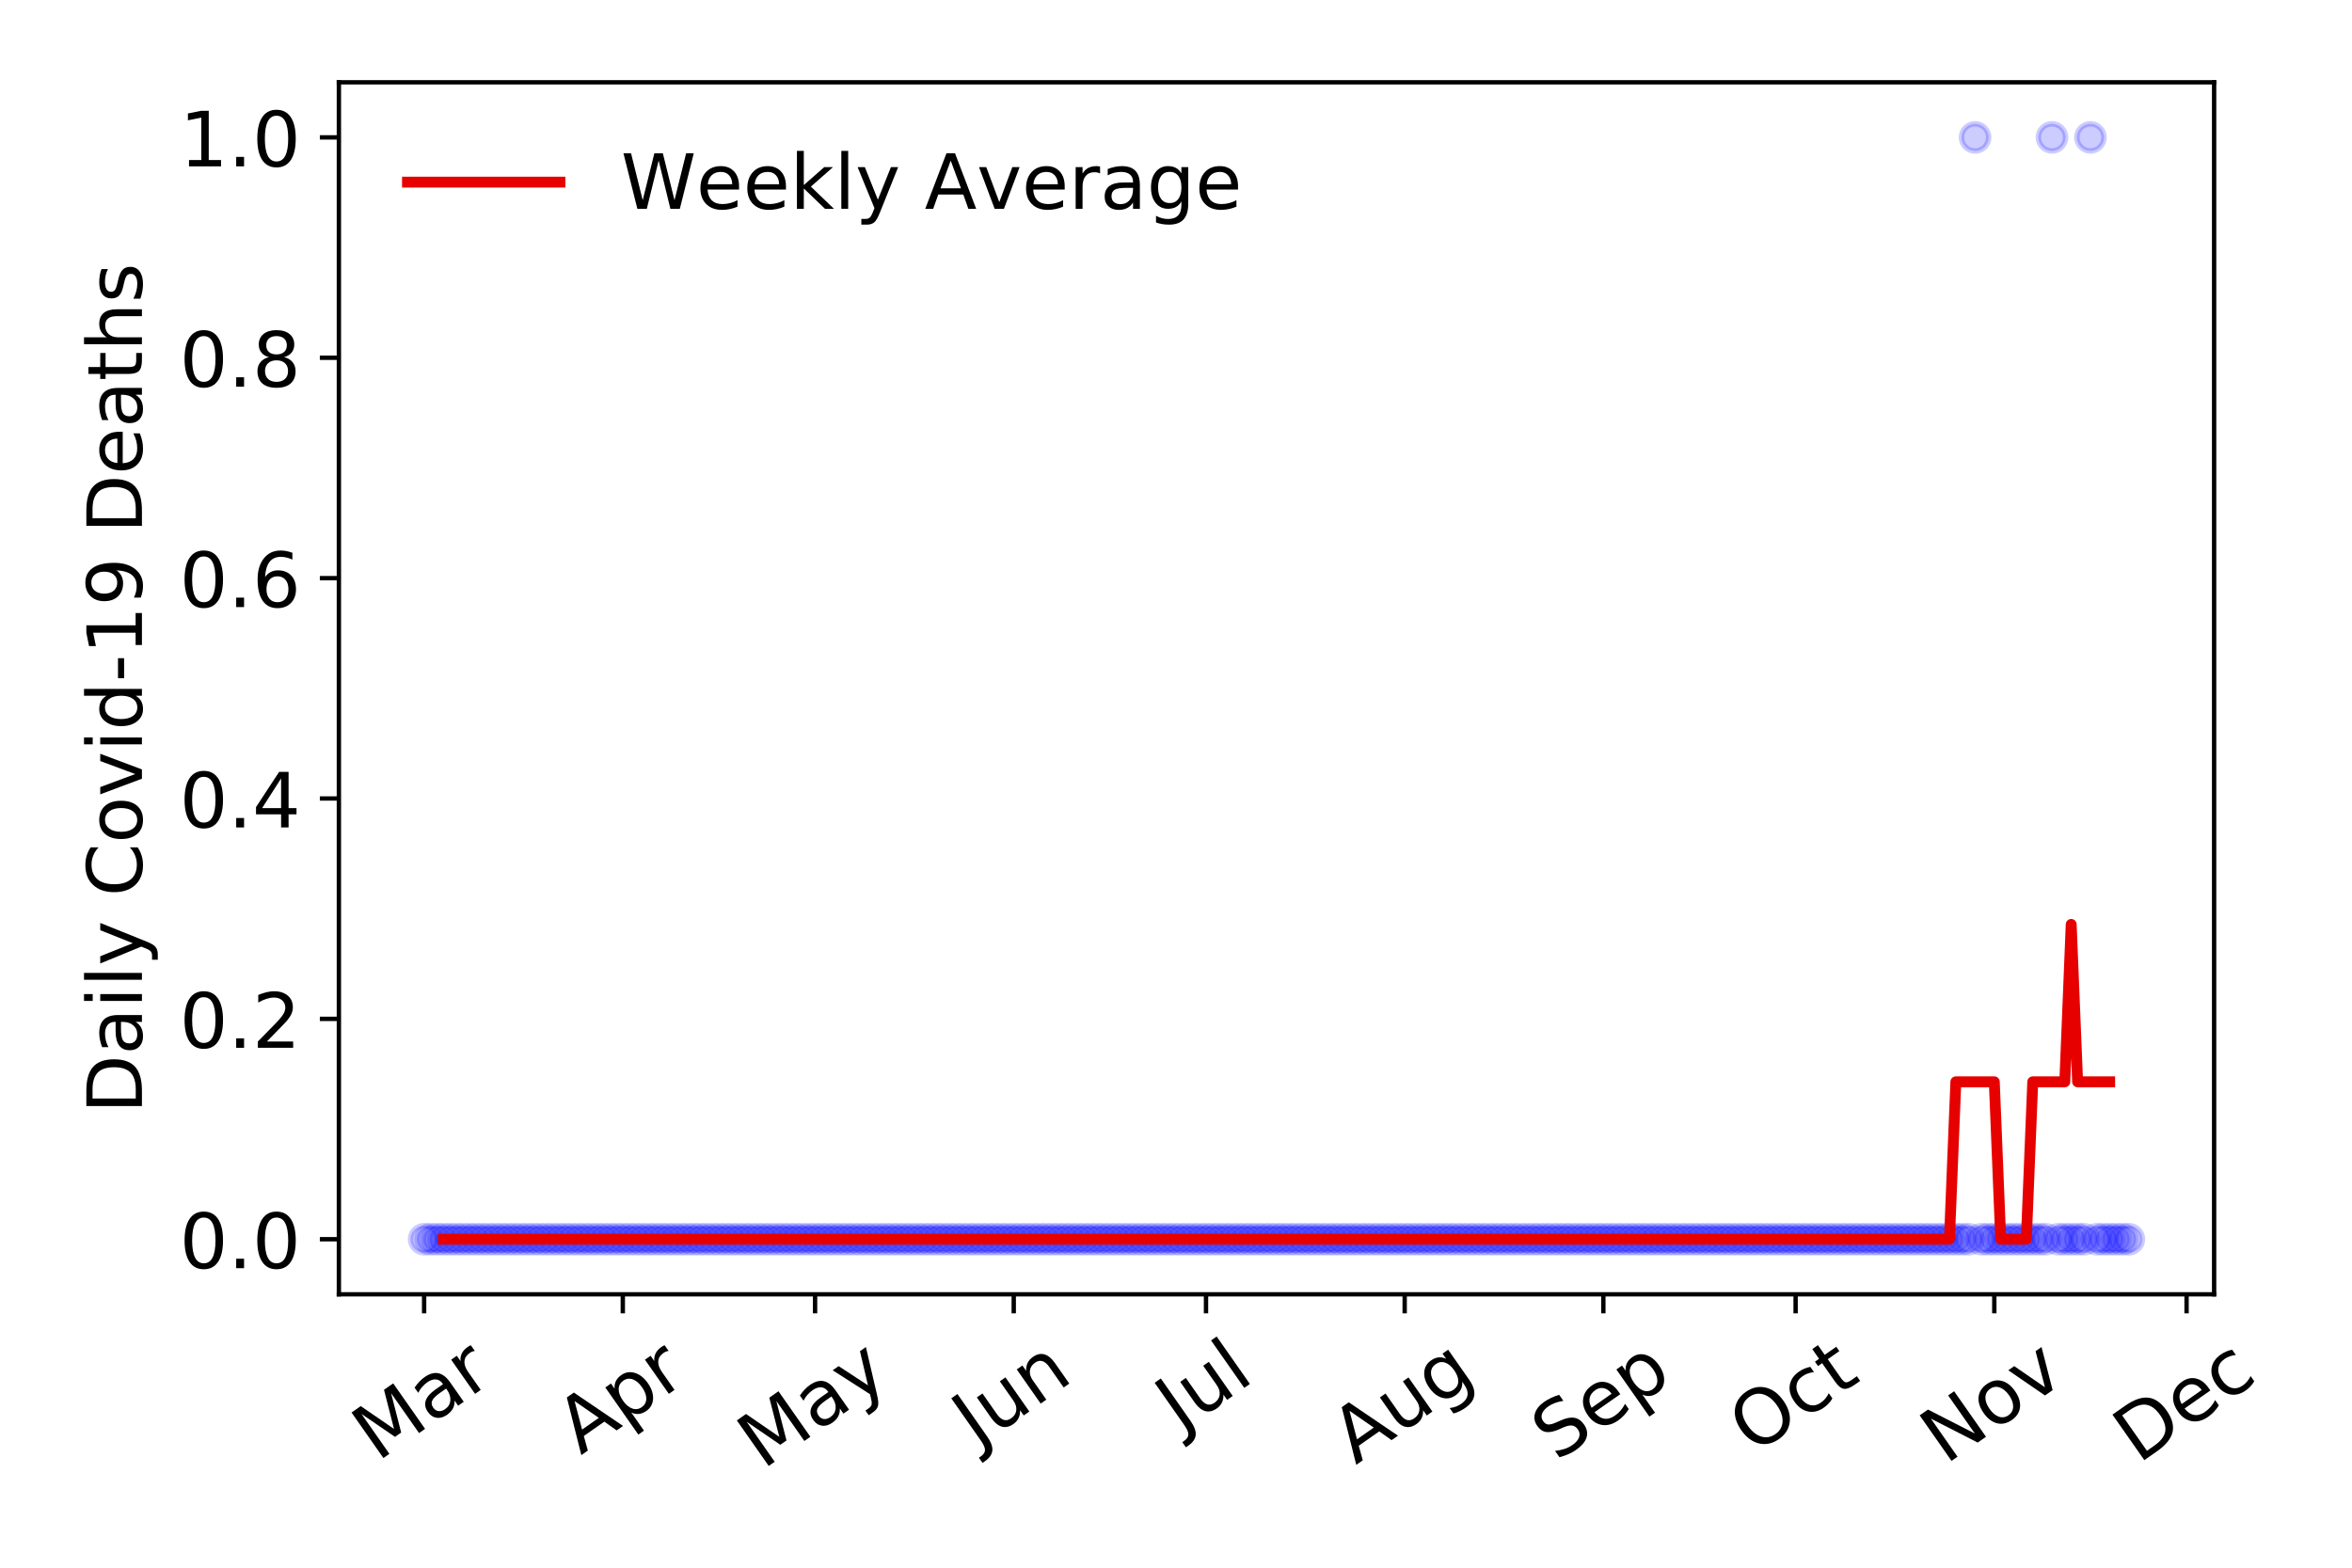<?xml version="1.0" encoding="utf-8" standalone="no"?>
<!DOCTYPE svg PUBLIC "-//W3C//DTD SVG 1.1//EN"
  "http://www.w3.org/Graphics/SVG/1.1/DTD/svg11.dtd">
<!-- Created with matplotlib (https://matplotlib.org/) -->
<svg height="288pt" version="1.1" viewBox="0 0 432 288" width="432pt" xmlns="http://www.w3.org/2000/svg" xmlns:xlink="http://www.w3.org/1999/xlink">
 <defs>
  <style type="text/css">
*{stroke-linecap:butt;stroke-linejoin:round;}
  </style>
 </defs>
 <g id="figure_1">
  <g id="patch_1">
   <path d="M 0 288 
L 432 288 
L 432 0 
L 0 0 
z
" style="fill:#ffffff;"/>
  </g>
  <g id="axes_1">
   <g id="patch_2">
    <path d="M 62.245 237.778 
L 406.675 237.778 
L 406.675 15.12 
L 62.245 15.12 
z
" style="fill:#ffffff;"/>
   </g>
   <g id="matplotlib.axis_1">
    <g id="xtick_1">
     <g id="line2d_1">
      <defs>
       <path d="M 0 0 
L 0 3.5 
" id="mdb6a9e90d5" style="stroke:#000000;stroke-width:0.8;"/>
      </defs>
      <g>
       <use style="stroke:#000000;stroke-width:0.8;" x="77.901" xlink:href="#mdb6a9e90d5" y="237.778"/>
      </g>
     </g>
     <g id="text_1">
      <!-- Mar -->
      <defs>
       <path d="M 9.812 72.906 
L 24.516 72.906 
L 43.109 23.297 
L 61.812 72.906 
L 76.516 72.906 
L 76.516 0 
L 66.891 0 
L 66.891 64.016 
L 48.094 14.016 
L 38.188 14.016 
L 19.391 64.016 
L 19.391 0 
L 9.812 0 
z
" id="DejaVuSans-77"/>
       <path d="M 34.281 27.484 
Q 23.391 27.484 19.188 25 
Q 14.984 22.516 14.984 16.5 
Q 14.984 11.719 18.141 8.906 
Q 21.297 6.109 26.703 6.109 
Q 34.188 6.109 38.703 11.406 
Q 43.219 16.703 43.219 25.484 
L 43.219 27.484 
z
M 52.203 31.203 
L 52.203 0 
L 43.219 0 
L 43.219 8.297 
Q 40.141 3.328 35.547 0.953 
Q 30.953 -1.422 24.312 -1.422 
Q 15.922 -1.422 10.953 3.297 
Q 6 8.016 6 15.922 
Q 6 25.141 12.172 29.828 
Q 18.359 34.516 30.609 34.516 
L 43.219 34.516 
L 43.219 35.406 
Q 43.219 41.609 39.141 45 
Q 35.062 48.391 27.688 48.391 
Q 23 48.391 18.547 47.266 
Q 14.109 46.141 10.016 43.891 
L 10.016 52.203 
Q 14.938 54.109 19.578 55.047 
Q 24.219 56 28.609 56 
Q 40.484 56 46.344 49.844 
Q 52.203 43.703 52.203 31.203 
z
" id="DejaVuSans-97"/>
       <path d="M 41.109 46.297 
Q 39.594 47.172 37.812 47.578 
Q 36.031 48 33.891 48 
Q 26.266 48 22.188 43.047 
Q 18.109 38.094 18.109 28.812 
L 18.109 0 
L 9.078 0 
L 9.078 54.688 
L 18.109 54.688 
L 18.109 46.188 
Q 20.953 51.172 25.484 53.578 
Q 30.031 56 36.531 56 
Q 37.453 56 38.578 55.875 
Q 39.703 55.766 41.062 55.516 
z
" id="DejaVuSans-114"/>
      </defs>
      <g transform="translate(69.298 268.643)rotate(-35)scale(0.14 -0.14)">
       <use xlink:href="#DejaVuSans-77"/>
       <use x="86.279" xlink:href="#DejaVuSans-97"/>
       <use x="147.559" xlink:href="#DejaVuSans-114"/>
      </g>
     </g>
    </g>
    <g id="xtick_2">
     <g id="line2d_2">
      <g>
       <use style="stroke:#000000;stroke-width:0.8;" x="114.392" xlink:href="#mdb6a9e90d5" y="237.778"/>
      </g>
     </g>
     <g id="text_2">
      <!-- Apr -->
      <defs>
       <path d="M 34.188 63.188 
L 20.797 26.906 
L 47.609 26.906 
z
M 28.609 72.906 
L 39.797 72.906 
L 67.578 0 
L 57.328 0 
L 50.688 18.703 
L 17.828 18.703 
L 11.188 0 
L 0.781 0 
z
" id="DejaVuSans-65"/>
       <path d="M 18.109 8.203 
L 18.109 -20.797 
L 9.078 -20.797 
L 9.078 54.688 
L 18.109 54.688 
L 18.109 46.391 
Q 20.953 51.266 25.266 53.625 
Q 29.594 56 35.594 56 
Q 45.562 56 51.781 48.094 
Q 58.016 40.188 58.016 27.297 
Q 58.016 14.406 51.781 6.484 
Q 45.562 -1.422 35.594 -1.422 
Q 29.594 -1.422 25.266 0.953 
Q 20.953 3.328 18.109 8.203 
z
M 48.688 27.297 
Q 48.688 37.203 44.609 42.844 
Q 40.531 48.484 33.406 48.484 
Q 26.266 48.484 22.188 42.844 
Q 18.109 37.203 18.109 27.297 
Q 18.109 17.391 22.188 11.75 
Q 26.266 6.109 33.406 6.109 
Q 40.531 6.109 44.609 11.75 
Q 48.688 17.391 48.688 27.297 
z
" id="DejaVuSans-112"/>
      </defs>
      <g transform="translate(106.688 267.384)rotate(-35)scale(0.14 -0.14)">
       <use xlink:href="#DejaVuSans-65"/>
       <use x="68.408" xlink:href="#DejaVuSans-112"/>
       <use x="131.885" xlink:href="#DejaVuSans-114"/>
      </g>
     </g>
    </g>
    <g id="xtick_3">
     <g id="line2d_3">
      <g>
       <use style="stroke:#000000;stroke-width:0.8;" x="149.706" xlink:href="#mdb6a9e90d5" y="237.778"/>
      </g>
     </g>
     <g id="text_3">
      <!-- May -->
      <defs>
       <path d="M 32.172 -5.078 
Q 28.375 -14.844 24.75 -17.812 
Q 21.141 -20.797 15.094 -20.797 
L 7.906 -20.797 
L 7.906 -13.281 
L 13.188 -13.281 
Q 16.891 -13.281 18.938 -11.516 
Q 21 -9.766 23.484 -3.219 
L 25.094 0.875 
L 2.984 54.688 
L 12.5 54.688 
L 29.594 11.922 
L 46.688 54.688 
L 56.203 54.688 
z
" id="DejaVuSans-121"/>
      </defs>
      <g transform="translate(140.067 270.094)rotate(-35)scale(0.14 -0.14)">
       <use xlink:href="#DejaVuSans-77"/>
       <use x="86.279" xlink:href="#DejaVuSans-97"/>
       <use x="147.559" xlink:href="#DejaVuSans-121"/>
      </g>
     </g>
    </g>
    <g id="xtick_4">
     <g id="line2d_4">
      <g>
       <use style="stroke:#000000;stroke-width:0.8;" x="186.198" xlink:href="#mdb6a9e90d5" y="237.778"/>
      </g>
     </g>
     <g id="text_4">
      <!-- Jun -->
      <defs>
       <path d="M 9.812 72.906 
L 19.672 72.906 
L 19.672 5.078 
Q 19.672 -8.109 14.672 -14.062 
Q 9.672 -20.016 -1.422 -20.016 
L -5.172 -20.016 
L -5.172 -11.719 
L -2.094 -11.719 
Q 4.438 -11.719 7.125 -8.047 
Q 9.812 -4.391 9.812 5.078 
z
" id="DejaVuSans-74"/>
       <path d="M 8.5 21.578 
L 8.5 54.688 
L 17.484 54.688 
L 17.484 21.922 
Q 17.484 14.156 20.5 10.266 
Q 23.531 6.391 29.594 6.391 
Q 36.859 6.391 41.078 11.031 
Q 45.312 15.672 45.312 23.688 
L 45.312 54.688 
L 54.297 54.688 
L 54.297 0 
L 45.312 0 
L 45.312 8.406 
Q 42.047 3.422 37.719 1 
Q 33.406 -1.422 27.688 -1.422 
Q 18.266 -1.422 13.375 4.438 
Q 8.5 10.297 8.5 21.578 
z
M 31.109 56 
z
" id="DejaVuSans-117"/>
       <path d="M 54.891 33.016 
L 54.891 0 
L 45.906 0 
L 45.906 32.719 
Q 45.906 40.484 42.875 44.328 
Q 39.844 48.188 33.797 48.188 
Q 26.516 48.188 22.312 43.547 
Q 18.109 38.922 18.109 30.906 
L 18.109 0 
L 9.078 0 
L 9.078 54.688 
L 18.109 54.688 
L 18.109 46.188 
Q 21.344 51.125 25.703 53.562 
Q 30.078 56 35.797 56 
Q 45.219 56 50.047 50.172 
Q 54.891 44.344 54.891 33.016 
z
" id="DejaVuSans-110"/>
      </defs>
      <g transform="translate(179.454 266.039)rotate(-35)scale(0.14 -0.14)">
       <use xlink:href="#DejaVuSans-74"/>
       <use x="29.492" xlink:href="#DejaVuSans-117"/>
       <use x="92.871" xlink:href="#DejaVuSans-110"/>
      </g>
     </g>
    </g>
    <g id="xtick_5">
     <g id="line2d_5">
      <g>
       <use style="stroke:#000000;stroke-width:0.8;" x="221.512" xlink:href="#mdb6a9e90d5" y="237.778"/>
      </g>
     </g>
     <g id="text_5">
      <!-- Jul -->
      <defs>
       <path d="M 9.422 75.984 
L 18.406 75.984 
L 18.406 0 
L 9.422 0 
z
" id="DejaVuSans-108"/>
      </defs>
      <g transform="translate(216.809 263.181)rotate(-35)scale(0.14 -0.14)">
       <use xlink:href="#DejaVuSans-74"/>
       <use x="29.492" xlink:href="#DejaVuSans-117"/>
       <use x="92.871" xlink:href="#DejaVuSans-108"/>
      </g>
     </g>
    </g>
    <g id="xtick_6">
     <g id="line2d_6">
      <g>
       <use style="stroke:#000000;stroke-width:0.8;" x="258.003" xlink:href="#mdb6a9e90d5" y="237.778"/>
      </g>
     </g>
     <g id="text_6">
      <!-- Aug -->
      <defs>
       <path d="M 45.406 27.984 
Q 45.406 37.75 41.375 43.109 
Q 37.359 48.484 30.078 48.484 
Q 22.859 48.484 18.828 43.109 
Q 14.797 37.75 14.797 27.984 
Q 14.797 18.266 18.828 12.891 
Q 22.859 7.516 30.078 7.516 
Q 37.359 7.516 41.375 12.891 
Q 45.406 18.266 45.406 27.984 
z
M 54.391 6.781 
Q 54.391 -7.172 48.188 -13.984 
Q 42 -20.797 29.203 -20.797 
Q 24.469 -20.797 20.266 -20.094 
Q 16.062 -19.391 12.109 -17.922 
L 12.109 -9.188 
Q 16.062 -11.328 19.922 -12.344 
Q 23.781 -13.375 27.781 -13.375 
Q 36.625 -13.375 41.016 -8.766 
Q 45.406 -4.156 45.406 5.172 
L 45.406 9.625 
Q 42.625 4.781 38.281 2.391 
Q 33.938 0 27.875 0 
Q 17.828 0 11.672 7.656 
Q 5.516 15.328 5.516 27.984 
Q 5.516 40.672 11.672 48.328 
Q 17.828 56 27.875 56 
Q 33.938 56 38.281 53.609 
Q 42.625 51.219 45.406 46.391 
L 45.406 54.688 
L 54.391 54.688 
z
" id="DejaVuSans-103"/>
      </defs>
      <g transform="translate(249.022 269.172)rotate(-35)scale(0.14 -0.14)">
       <use xlink:href="#DejaVuSans-65"/>
       <use x="68.408" xlink:href="#DejaVuSans-117"/>
       <use x="131.787" xlink:href="#DejaVuSans-103"/>
      </g>
     </g>
    </g>
    <g id="xtick_7">
     <g id="line2d_7">
      <g>
       <use style="stroke:#000000;stroke-width:0.8;" x="294.494" xlink:href="#mdb6a9e90d5" y="237.778"/>
      </g>
     </g>
     <g id="text_7">
      <!-- Sep -->
      <defs>
       <path d="M 53.516 70.516 
L 53.516 60.891 
Q 47.906 63.578 42.922 64.891 
Q 37.938 66.219 33.297 66.219 
Q 25.25 66.219 20.875 63.094 
Q 16.5 59.969 16.5 54.203 
Q 16.5 49.359 19.406 46.891 
Q 22.312 44.438 30.422 42.922 
L 36.375 41.703 
Q 47.406 39.594 52.656 34.297 
Q 57.906 29 57.906 20.125 
Q 57.906 9.516 50.797 4.047 
Q 43.703 -1.422 29.984 -1.422 
Q 24.812 -1.422 18.969 -0.25 
Q 13.141 0.922 6.891 3.219 
L 6.891 13.375 
Q 12.891 10.016 18.656 8.297 
Q 24.422 6.594 29.984 6.594 
Q 38.422 6.594 43.016 9.906 
Q 47.609 13.234 47.609 19.391 
Q 47.609 24.75 44.312 27.781 
Q 41.016 30.812 33.5 32.328 
L 27.484 33.5 
Q 16.453 35.688 11.516 40.375 
Q 6.594 45.062 6.594 53.422 
Q 6.594 63.094 13.406 68.656 
Q 20.219 74.219 32.172 74.219 
Q 37.312 74.219 42.625 73.281 
Q 47.953 72.359 53.516 70.516 
z
" id="DejaVuSans-83"/>
       <path d="M 56.203 29.594 
L 56.203 25.203 
L 14.891 25.203 
Q 15.484 15.922 20.484 11.062 
Q 25.484 6.203 34.422 6.203 
Q 39.594 6.203 44.453 7.469 
Q 49.312 8.734 54.109 11.281 
L 54.109 2.781 
Q 49.266 0.734 44.188 -0.344 
Q 39.109 -1.422 33.891 -1.422 
Q 20.797 -1.422 13.156 6.188 
Q 5.516 13.812 5.516 26.812 
Q 5.516 40.234 12.766 48.109 
Q 20.016 56 32.328 56 
Q 43.359 56 49.781 48.891 
Q 56.203 41.797 56.203 29.594 
z
M 47.219 32.234 
Q 47.125 39.594 43.094 43.984 
Q 39.062 48.391 32.422 48.391 
Q 24.906 48.391 20.391 44.141 
Q 15.875 39.891 15.188 32.172 
z
" id="DejaVuSans-101"/>
      </defs>
      <g transform="translate(285.901 268.629)rotate(-35)scale(0.14 -0.14)">
       <use xlink:href="#DejaVuSans-83"/>
       <use x="63.477" xlink:href="#DejaVuSans-101"/>
       <use x="125" xlink:href="#DejaVuSans-112"/>
      </g>
     </g>
    </g>
    <g id="xtick_8">
     <g id="line2d_8">
      <g>
       <use style="stroke:#000000;stroke-width:0.8;" x="329.808" xlink:href="#mdb6a9e90d5" y="237.778"/>
      </g>
     </g>
     <g id="text_8">
      <!-- Oct -->
      <defs>
       <path d="M 39.406 66.219 
Q 28.656 66.219 22.328 58.203 
Q 16.016 50.203 16.016 36.375 
Q 16.016 22.609 22.328 14.594 
Q 28.656 6.594 39.406 6.594 
Q 50.141 6.594 56.422 14.594 
Q 62.703 22.609 62.703 36.375 
Q 62.703 50.203 56.422 58.203 
Q 50.141 66.219 39.406 66.219 
z
M 39.406 74.219 
Q 54.734 74.219 63.906 63.938 
Q 73.094 53.656 73.094 36.375 
Q 73.094 19.141 63.906 8.859 
Q 54.734 -1.422 39.406 -1.422 
Q 24.031 -1.422 14.812 8.828 
Q 5.609 19.094 5.609 36.375 
Q 5.609 53.656 14.812 63.938 
Q 24.031 74.219 39.406 74.219 
z
" id="DejaVuSans-79"/>
       <path d="M 48.781 52.594 
L 48.781 44.188 
Q 44.969 46.297 41.141 47.344 
Q 37.312 48.391 33.406 48.391 
Q 24.656 48.391 19.812 42.844 
Q 14.984 37.312 14.984 27.297 
Q 14.984 17.281 19.812 11.734 
Q 24.656 6.203 33.406 6.203 
Q 37.312 6.203 41.141 7.25 
Q 44.969 8.297 48.781 10.406 
L 48.781 2.094 
Q 45.016 0.344 40.984 -0.531 
Q 36.969 -1.422 32.422 -1.422 
Q 20.062 -1.422 12.781 6.344 
Q 5.516 14.109 5.516 27.297 
Q 5.516 40.672 12.859 48.328 
Q 20.219 56 33.016 56 
Q 37.156 56 41.109 55.141 
Q 45.062 54.297 48.781 52.594 
z
" id="DejaVuSans-99"/>
       <path d="M 18.312 70.219 
L 18.312 54.688 
L 36.812 54.688 
L 36.812 47.703 
L 18.312 47.703 
L 18.312 18.016 
Q 18.312 11.328 20.141 9.422 
Q 21.969 7.516 27.594 7.516 
L 36.812 7.516 
L 36.812 0 
L 27.594 0 
Q 17.188 0 13.234 3.875 
Q 9.281 7.766 9.281 18.016 
L 9.281 47.703 
L 2.688 47.703 
L 2.688 54.688 
L 9.281 54.688 
L 9.281 70.219 
z
" id="DejaVuSans-116"/>
      </defs>
      <g transform="translate(322.11 267.377)rotate(-35)scale(0.14 -0.14)">
       <use xlink:href="#DejaVuSans-79"/>
       <use x="78.711" xlink:href="#DejaVuSans-99"/>
       <use x="133.691" xlink:href="#DejaVuSans-116"/>
      </g>
     </g>
    </g>
    <g id="xtick_9">
     <g id="line2d_9">
      <g>
       <use style="stroke:#000000;stroke-width:0.8;" x="366.3" xlink:href="#mdb6a9e90d5" y="237.778"/>
      </g>
     </g>
     <g id="text_9">
      <!-- Nov -->
      <defs>
       <path d="M 9.812 72.906 
L 23.094 72.906 
L 55.422 11.922 
L 55.422 72.906 
L 64.984 72.906 
L 64.984 0 
L 51.703 0 
L 19.391 60.984 
L 19.391 0 
L 9.812 0 
z
" id="DejaVuSans-78"/>
       <path d="M 30.609 48.391 
Q 23.391 48.391 19.188 42.75 
Q 14.984 37.109 14.984 27.297 
Q 14.984 17.484 19.156 11.844 
Q 23.344 6.203 30.609 6.203 
Q 37.797 6.203 41.984 11.859 
Q 46.188 17.531 46.188 27.297 
Q 46.188 37.016 41.984 42.703 
Q 37.797 48.391 30.609 48.391 
z
M 30.609 56 
Q 42.328 56 49.016 48.375 
Q 55.719 40.766 55.719 27.297 
Q 55.719 13.875 49.016 6.219 
Q 42.328 -1.422 30.609 -1.422 
Q 18.844 -1.422 12.172 6.219 
Q 5.516 13.875 5.516 27.297 
Q 5.516 40.766 12.172 48.375 
Q 18.844 56 30.609 56 
z
" id="DejaVuSans-111"/>
       <path d="M 2.984 54.688 
L 12.5 54.688 
L 29.594 8.797 
L 46.688 54.688 
L 56.203 54.688 
L 35.688 0 
L 23.484 0 
z
" id="DejaVuSans-118"/>
      </defs>
      <g transform="translate(357.323 269.166)rotate(-35)scale(0.14 -0.14)">
       <use xlink:href="#DejaVuSans-78"/>
       <use x="74.805" xlink:href="#DejaVuSans-111"/>
       <use x="135.986" xlink:href="#DejaVuSans-118"/>
      </g>
     </g>
    </g>
    <g id="xtick_10">
     <g id="line2d_10">
      <g>
       <use style="stroke:#000000;stroke-width:0.8;" x="401.614" xlink:href="#mdb6a9e90d5" y="237.778"/>
      </g>
     </g>
     <g id="text_10">
      <!-- Dec -->
      <defs>
       <path d="M 19.672 64.797 
L 19.672 8.109 
L 31.594 8.109 
Q 46.688 8.109 53.688 14.938 
Q 60.688 21.781 60.688 36.531 
Q 60.688 51.172 53.688 57.984 
Q 46.688 64.797 31.594 64.797 
z
M 9.812 72.906 
L 30.078 72.906 
Q 51.266 72.906 61.172 64.094 
Q 71.094 55.281 71.094 36.531 
Q 71.094 17.672 61.125 8.828 
Q 51.172 0 30.078 0 
L 9.812 0 
z
" id="DejaVuSans-68"/>
      </defs>
      <g transform="translate(392.733 269.032)rotate(-35)scale(0.14 -0.14)">
       <use xlink:href="#DejaVuSans-68"/>
       <use x="77.002" xlink:href="#DejaVuSans-101"/>
       <use x="138.525" xlink:href="#DejaVuSans-99"/>
      </g>
     </g>
    </g>
   </g>
   <g id="matplotlib.axis_2">
    <g id="ytick_1">
     <g id="line2d_11">
      <defs>
       <path d="M 0 0 
L -3.5 0 
" id="m43a623f4d8" style="stroke:#000000;stroke-width:0.8;"/>
      </defs>
      <g>
       <use style="stroke:#000000;stroke-width:0.8;" x="62.245" xlink:href="#m43a623f4d8" y="227.657"/>
      </g>
     </g>
     <g id="text_11">
      <!-- 0.0 -->
      <defs>
       <path d="M 31.781 66.406 
Q 24.172 66.406 20.328 58.906 
Q 16.5 51.422 16.5 36.375 
Q 16.5 21.391 20.328 13.891 
Q 24.172 6.391 31.781 6.391 
Q 39.453 6.391 43.281 13.891 
Q 47.125 21.391 47.125 36.375 
Q 47.125 51.422 43.281 58.906 
Q 39.453 66.406 31.781 66.406 
z
M 31.781 74.219 
Q 44.047 74.219 50.516 64.516 
Q 56.984 54.828 56.984 36.375 
Q 56.984 17.969 50.516 8.266 
Q 44.047 -1.422 31.781 -1.422 
Q 19.531 -1.422 13.062 8.266 
Q 6.594 17.969 6.594 36.375 
Q 6.594 54.828 13.062 64.516 
Q 19.531 74.219 31.781 74.219 
z
" id="DejaVuSans-48"/>
       <path d="M 10.688 12.406 
L 21 12.406 
L 21 0 
L 10.688 0 
z
" id="DejaVuSans-46"/>
      </defs>
      <g transform="translate(32.981 232.976)scale(0.14 -0.14)">
       <use xlink:href="#DejaVuSans-48"/>
       <use x="63.623" xlink:href="#DejaVuSans-46"/>
       <use x="95.41" xlink:href="#DejaVuSans-48"/>
      </g>
     </g>
    </g>
    <g id="ytick_2">
     <g id="line2d_12">
      <g>
       <use style="stroke:#000000;stroke-width:0.8;" x="62.245" xlink:href="#m43a623f4d8" y="187.174"/>
      </g>
     </g>
     <g id="text_12">
      <!-- 0.2 -->
      <defs>
       <path d="M 19.188 8.297 
L 53.609 8.297 
L 53.609 0 
L 7.328 0 
L 7.328 8.297 
Q 12.938 14.109 22.625 23.891 
Q 32.328 33.688 34.812 36.531 
Q 39.547 41.844 41.422 45.531 
Q 43.312 49.219 43.312 52.781 
Q 43.312 58.594 39.234 62.25 
Q 35.156 65.922 28.609 65.922 
Q 23.969 65.922 18.812 64.312 
Q 13.672 62.703 7.812 59.422 
L 7.812 69.391 
Q 13.766 71.781 18.938 73 
Q 24.125 74.219 28.422 74.219 
Q 39.75 74.219 46.484 68.547 
Q 53.219 62.891 53.219 53.422 
Q 53.219 48.922 51.531 44.891 
Q 49.859 40.875 45.406 35.406 
Q 44.188 33.984 37.641 27.219 
Q 31.109 20.453 19.188 8.297 
z
" id="DejaVuSans-50"/>
      </defs>
      <g transform="translate(32.981 192.493)scale(0.14 -0.14)">
       <use xlink:href="#DejaVuSans-48"/>
       <use x="63.623" xlink:href="#DejaVuSans-46"/>
       <use x="95.41" xlink:href="#DejaVuSans-50"/>
      </g>
     </g>
    </g>
    <g id="ytick_3">
     <g id="line2d_13">
      <g>
       <use style="stroke:#000000;stroke-width:0.8;" x="62.245" xlink:href="#m43a623f4d8" y="146.691"/>
      </g>
     </g>
     <g id="text_13">
      <!-- 0.4 -->
      <defs>
       <path d="M 37.797 64.312 
L 12.891 25.391 
L 37.797 25.391 
z
M 35.203 72.906 
L 47.609 72.906 
L 47.609 25.391 
L 58.016 25.391 
L 58.016 17.188 
L 47.609 17.188 
L 47.609 0 
L 37.797 0 
L 37.797 17.188 
L 4.891 17.188 
L 4.891 26.703 
z
" id="DejaVuSans-52"/>
      </defs>
      <g transform="translate(32.981 152.01)scale(0.14 -0.14)">
       <use xlink:href="#DejaVuSans-48"/>
       <use x="63.623" xlink:href="#DejaVuSans-46"/>
       <use x="95.41" xlink:href="#DejaVuSans-52"/>
      </g>
     </g>
    </g>
    <g id="ytick_4">
     <g id="line2d_14">
      <g>
       <use style="stroke:#000000;stroke-width:0.8;" x="62.245" xlink:href="#m43a623f4d8" y="106.207"/>
      </g>
     </g>
     <g id="text_14">
      <!-- 0.6 -->
      <defs>
       <path d="M 33.016 40.375 
Q 26.375 40.375 22.484 35.828 
Q 18.609 31.297 18.609 23.391 
Q 18.609 15.531 22.484 10.953 
Q 26.375 6.391 33.016 6.391 
Q 39.656 6.391 43.531 10.953 
Q 47.406 15.531 47.406 23.391 
Q 47.406 31.297 43.531 35.828 
Q 39.656 40.375 33.016 40.375 
z
M 52.594 71.297 
L 52.594 62.312 
Q 48.875 64.062 45.094 64.984 
Q 41.312 65.922 37.594 65.922 
Q 27.828 65.922 22.672 59.328 
Q 17.531 52.734 16.797 39.406 
Q 19.672 43.656 24.016 45.922 
Q 28.375 48.188 33.594 48.188 
Q 44.578 48.188 50.953 41.516 
Q 57.328 34.859 57.328 23.391 
Q 57.328 12.156 50.688 5.359 
Q 44.047 -1.422 33.016 -1.422 
Q 20.359 -1.422 13.672 8.266 
Q 6.984 17.969 6.984 36.375 
Q 6.984 53.656 15.188 63.938 
Q 23.391 74.219 37.203 74.219 
Q 40.922 74.219 44.703 73.484 
Q 48.484 72.75 52.594 71.297 
z
" id="DejaVuSans-54"/>
      </defs>
      <g transform="translate(32.981 111.526)scale(0.14 -0.14)">
       <use xlink:href="#DejaVuSans-48"/>
       <use x="63.623" xlink:href="#DejaVuSans-46"/>
       <use x="95.41" xlink:href="#DejaVuSans-54"/>
      </g>
     </g>
    </g>
    <g id="ytick_5">
     <g id="line2d_15">
      <g>
       <use style="stroke:#000000;stroke-width:0.8;" x="62.245" xlink:href="#m43a623f4d8" y="65.724"/>
      </g>
     </g>
     <g id="text_15">
      <!-- 0.8 -->
      <defs>
       <path d="M 31.781 34.625 
Q 24.75 34.625 20.719 30.859 
Q 16.703 27.094 16.703 20.516 
Q 16.703 13.922 20.719 10.156 
Q 24.75 6.391 31.781 6.391 
Q 38.812 6.391 42.859 10.172 
Q 46.922 13.969 46.922 20.516 
Q 46.922 27.094 42.891 30.859 
Q 38.875 34.625 31.781 34.625 
z
M 21.922 38.812 
Q 15.578 40.375 12.031 44.719 
Q 8.5 49.078 8.5 55.328 
Q 8.5 64.062 14.719 69.141 
Q 20.953 74.219 31.781 74.219 
Q 42.672 74.219 48.875 69.141 
Q 55.078 64.062 55.078 55.328 
Q 55.078 49.078 51.531 44.719 
Q 48 40.375 41.703 38.812 
Q 48.828 37.156 52.797 32.312 
Q 56.781 27.484 56.781 20.516 
Q 56.781 9.906 50.312 4.234 
Q 43.844 -1.422 31.781 -1.422 
Q 19.734 -1.422 13.25 4.234 
Q 6.781 9.906 6.781 20.516 
Q 6.781 27.484 10.781 32.312 
Q 14.797 37.156 21.922 38.812 
z
M 18.312 54.391 
Q 18.312 48.734 21.844 45.562 
Q 25.391 42.391 31.781 42.391 
Q 38.141 42.391 41.719 45.562 
Q 45.312 48.734 45.312 54.391 
Q 45.312 60.062 41.719 63.234 
Q 38.141 66.406 31.781 66.406 
Q 25.391 66.406 21.844 63.234 
Q 18.312 60.062 18.312 54.391 
z
" id="DejaVuSans-56"/>
      </defs>
      <g transform="translate(32.981 71.043)scale(0.14 -0.14)">
       <use xlink:href="#DejaVuSans-48"/>
       <use x="63.623" xlink:href="#DejaVuSans-46"/>
       <use x="95.41" xlink:href="#DejaVuSans-56"/>
      </g>
     </g>
    </g>
    <g id="ytick_6">
     <g id="line2d_16">
      <g>
       <use style="stroke:#000000;stroke-width:0.8;" x="62.245" xlink:href="#m43a623f4d8" y="25.241"/>
      </g>
     </g>
     <g id="text_16">
      <!-- 1.0 -->
      <defs>
       <path d="M 12.406 8.297 
L 28.516 8.297 
L 28.516 63.922 
L 10.984 60.406 
L 10.984 69.391 
L 28.422 72.906 
L 38.281 72.906 
L 38.281 8.297 
L 54.391 8.297 
L 54.391 0 
L 12.406 0 
z
" id="DejaVuSans-49"/>
      </defs>
      <g transform="translate(32.981 30.56)scale(0.14 -0.14)">
       <use xlink:href="#DejaVuSans-49"/>
       <use x="63.623" xlink:href="#DejaVuSans-46"/>
       <use x="95.41" xlink:href="#DejaVuSans-48"/>
      </g>
     </g>
    </g>
    <g id="text_17">
     <!-- Daily Covid-19 Deaths -->
     <defs>
      <path d="M 9.422 54.688 
L 18.406 54.688 
L 18.406 0 
L 9.422 0 
z
M 9.422 75.984 
L 18.406 75.984 
L 18.406 64.594 
L 9.422 64.594 
z
" id="DejaVuSans-105"/>
      <path id="DejaVuSans-32"/>
      <path d="M 64.406 67.281 
L 64.406 56.891 
Q 59.422 61.531 53.781 63.812 
Q 48.141 66.109 41.797 66.109 
Q 29.297 66.109 22.656 58.469 
Q 16.016 50.828 16.016 36.375 
Q 16.016 21.969 22.656 14.328 
Q 29.297 6.688 41.797 6.688 
Q 48.141 6.688 53.781 8.984 
Q 59.422 11.281 64.406 15.922 
L 64.406 5.609 
Q 59.234 2.094 53.438 0.328 
Q 47.656 -1.422 41.219 -1.422 
Q 24.656 -1.422 15.125 8.703 
Q 5.609 18.844 5.609 36.375 
Q 5.609 53.953 15.125 64.078 
Q 24.656 74.219 41.219 74.219 
Q 47.75 74.219 53.531 72.484 
Q 59.328 70.75 64.406 67.281 
z
" id="DejaVuSans-67"/>
      <path d="M 45.406 46.391 
L 45.406 75.984 
L 54.391 75.984 
L 54.391 0 
L 45.406 0 
L 45.406 8.203 
Q 42.578 3.328 38.25 0.953 
Q 33.938 -1.422 27.875 -1.422 
Q 17.969 -1.422 11.734 6.484 
Q 5.516 14.406 5.516 27.297 
Q 5.516 40.188 11.734 48.094 
Q 17.969 56 27.875 56 
Q 33.938 56 38.25 53.625 
Q 42.578 51.266 45.406 46.391 
z
M 14.797 27.297 
Q 14.797 17.391 18.875 11.75 
Q 22.953 6.109 30.078 6.109 
Q 37.203 6.109 41.297 11.75 
Q 45.406 17.391 45.406 27.297 
Q 45.406 37.203 41.297 42.844 
Q 37.203 48.484 30.078 48.484 
Q 22.953 48.484 18.875 42.844 
Q 14.797 37.203 14.797 27.297 
z
" id="DejaVuSans-100"/>
      <path d="M 4.891 31.391 
L 31.203 31.391 
L 31.203 23.391 
L 4.891 23.391 
z
" id="DejaVuSans-45"/>
      <path d="M 10.984 1.516 
L 10.984 10.5 
Q 14.703 8.734 18.5 7.812 
Q 22.312 6.891 25.984 6.891 
Q 35.75 6.891 40.891 13.453 
Q 46.047 20.016 46.781 33.406 
Q 43.953 29.203 39.594 26.953 
Q 35.25 24.703 29.984 24.703 
Q 19.047 24.703 12.672 31.312 
Q 6.297 37.938 6.297 49.422 
Q 6.297 60.641 12.938 67.422 
Q 19.578 74.219 30.609 74.219 
Q 43.266 74.219 49.922 64.516 
Q 56.594 54.828 56.594 36.375 
Q 56.594 19.141 48.406 8.859 
Q 40.234 -1.422 26.422 -1.422 
Q 22.703 -1.422 18.891 -0.688 
Q 15.094 0.047 10.984 1.516 
z
M 30.609 32.422 
Q 37.25 32.422 41.125 36.953 
Q 45.016 41.5 45.016 49.422 
Q 45.016 57.281 41.125 61.844 
Q 37.25 66.406 30.609 66.406 
Q 23.969 66.406 20.094 61.844 
Q 16.219 57.281 16.219 49.422 
Q 16.219 41.5 20.094 36.953 
Q 23.969 32.422 30.609 32.422 
z
" id="DejaVuSans-57"/>
      <path d="M 54.891 33.016 
L 54.891 0 
L 45.906 0 
L 45.906 32.719 
Q 45.906 40.484 42.875 44.328 
Q 39.844 48.188 33.797 48.188 
Q 26.516 48.188 22.312 43.547 
Q 18.109 38.922 18.109 30.906 
L 18.109 0 
L 9.078 0 
L 9.078 75.984 
L 18.109 75.984 
L 18.109 46.188 
Q 21.344 51.125 25.703 53.562 
Q 30.078 56 35.797 56 
Q 45.219 56 50.047 50.172 
Q 54.891 44.344 54.891 33.016 
z
" id="DejaVuSans-104"/>
      <path d="M 44.281 53.078 
L 44.281 44.578 
Q 40.484 46.531 36.375 47.5 
Q 32.281 48.484 27.875 48.484 
Q 21.188 48.484 17.844 46.438 
Q 14.5 44.391 14.5 40.281 
Q 14.5 37.156 16.891 35.375 
Q 19.281 33.594 26.516 31.984 
L 29.594 31.297 
Q 39.156 29.25 43.188 25.516 
Q 47.219 21.781 47.219 15.094 
Q 47.219 7.469 41.188 3.016 
Q 35.156 -1.422 24.609 -1.422 
Q 20.219 -1.422 15.453 -0.562 
Q 10.688 0.297 5.422 2 
L 5.422 11.281 
Q 10.406 8.688 15.234 7.391 
Q 20.062 6.109 24.812 6.109 
Q 31.156 6.109 34.562 8.281 
Q 37.984 10.453 37.984 14.406 
Q 37.984 18.062 35.516 20.016 
Q 33.062 21.969 24.703 23.781 
L 21.578 24.516 
Q 13.234 26.266 9.516 29.906 
Q 5.812 33.547 5.812 39.891 
Q 5.812 47.609 11.281 51.797 
Q 16.75 56 26.812 56 
Q 31.781 56 36.172 55.266 
Q 40.578 54.547 44.281 53.078 
z
" id="DejaVuSans-115"/>
     </defs>
     <g transform="translate(26.069 204.56)rotate(-90)scale(0.14 -0.14)">
      <use xlink:href="#DejaVuSans-68"/>
      <use x="77.002" xlink:href="#DejaVuSans-97"/>
      <use x="138.281" xlink:href="#DejaVuSans-105"/>
      <use x="166.064" xlink:href="#DejaVuSans-108"/>
      <use x="193.848" xlink:href="#DejaVuSans-121"/>
      <use x="253.027" xlink:href="#DejaVuSans-32"/>
      <use x="284.814" xlink:href="#DejaVuSans-67"/>
      <use x="354.639" xlink:href="#DejaVuSans-111"/>
      <use x="415.82" xlink:href="#DejaVuSans-118"/>
      <use x="475" xlink:href="#DejaVuSans-105"/>
      <use x="502.783" xlink:href="#DejaVuSans-100"/>
      <use x="566.26" xlink:href="#DejaVuSans-45"/>
      <use x="602.344" xlink:href="#DejaVuSans-49"/>
      <use x="665.967" xlink:href="#DejaVuSans-57"/>
      <use x="729.59" xlink:href="#DejaVuSans-32"/>
      <use x="761.377" xlink:href="#DejaVuSans-68"/>
      <use x="838.379" xlink:href="#DejaVuSans-101"/>
      <use x="899.902" xlink:href="#DejaVuSans-97"/>
      <use x="961.182" xlink:href="#DejaVuSans-116"/>
      <use x="1000.391" xlink:href="#DejaVuSans-104"/>
      <use x="1063.77" xlink:href="#DejaVuSans-115"/>
     </g>
    </g>
   </g>
   <g id="line2d_17">
    <defs>
     <path d="M 0 2.5 
C 0.663 2.5 1.299 2.237 1.768 1.768 
C 2.237 1.299 2.5 0.663 2.5 0 
C 2.5 -0.663 2.237 -1.299 1.768 -1.768 
C 1.299 -2.237 0.663 -2.5 0 -2.5 
C -0.663 -2.5 -1.299 -2.237 -1.768 -1.768 
C -2.237 -1.299 -2.5 -0.663 -2.5 0 
C -2.5 0.663 -2.237 1.299 -1.768 1.768 
C -1.299 2.237 -0.663 2.5 0 2.5 
z
" id="m93650edd7a" style="stroke:#0000ff;stroke-opacity:0.2;"/>
    </defs>
    <g clip-path="url(#p3aa1ec5c21)">
     <use style="fill:#0000ff;fill-opacity:0.2;stroke:#0000ff;stroke-opacity:0.2;" x="77.901" xlink:href="#m93650edd7a" y="227.657"/>
     <use style="fill:#0000ff;fill-opacity:0.2;stroke:#0000ff;stroke-opacity:0.2;" x="79.078" xlink:href="#m93650edd7a" y="227.657"/>
     <use style="fill:#0000ff;fill-opacity:0.2;stroke:#0000ff;stroke-opacity:0.2;" x="80.255" xlink:href="#m93650edd7a" y="227.657"/>
     <use style="fill:#0000ff;fill-opacity:0.2;stroke:#0000ff;stroke-opacity:0.2;" x="81.432" xlink:href="#m93650edd7a" y="227.657"/>
     <use style="fill:#0000ff;fill-opacity:0.2;stroke:#0000ff;stroke-opacity:0.2;" x="82.609" xlink:href="#m93650edd7a" y="227.657"/>
     <use style="fill:#0000ff;fill-opacity:0.2;stroke:#0000ff;stroke-opacity:0.2;" x="83.787" xlink:href="#m93650edd7a" y="227.657"/>
     <use style="fill:#0000ff;fill-opacity:0.2;stroke:#0000ff;stroke-opacity:0.2;" x="84.964" xlink:href="#m93650edd7a" y="227.657"/>
     <use style="fill:#0000ff;fill-opacity:0.2;stroke:#0000ff;stroke-opacity:0.2;" x="86.141" xlink:href="#m93650edd7a" y="227.657"/>
     <use style="fill:#0000ff;fill-opacity:0.2;stroke:#0000ff;stroke-opacity:0.2;" x="87.318" xlink:href="#m93650edd7a" y="227.657"/>
     <use style="fill:#0000ff;fill-opacity:0.2;stroke:#0000ff;stroke-opacity:0.2;" x="88.495" xlink:href="#m93650edd7a" y="227.657"/>
     <use style="fill:#0000ff;fill-opacity:0.2;stroke:#0000ff;stroke-opacity:0.2;" x="89.672" xlink:href="#m93650edd7a" y="227.657"/>
     <use style="fill:#0000ff;fill-opacity:0.2;stroke:#0000ff;stroke-opacity:0.2;" x="90.849" xlink:href="#m93650edd7a" y="227.657"/>
     <use style="fill:#0000ff;fill-opacity:0.2;stroke:#0000ff;stroke-opacity:0.2;" x="92.027" xlink:href="#m93650edd7a" y="227.657"/>
     <use style="fill:#0000ff;fill-opacity:0.2;stroke:#0000ff;stroke-opacity:0.2;" x="93.204" xlink:href="#m93650edd7a" y="227.657"/>
     <use style="fill:#0000ff;fill-opacity:0.2;stroke:#0000ff;stroke-opacity:0.2;" x="94.381" xlink:href="#m93650edd7a" y="227.657"/>
     <use style="fill:#0000ff;fill-opacity:0.2;stroke:#0000ff;stroke-opacity:0.2;" x="95.558" xlink:href="#m93650edd7a" y="227.657"/>
     <use style="fill:#0000ff;fill-opacity:0.2;stroke:#0000ff;stroke-opacity:0.2;" x="96.735" xlink:href="#m93650edd7a" y="227.657"/>
     <use style="fill:#0000ff;fill-opacity:0.2;stroke:#0000ff;stroke-opacity:0.2;" x="97.912" xlink:href="#m93650edd7a" y="227.657"/>
     <use style="fill:#0000ff;fill-opacity:0.2;stroke:#0000ff;stroke-opacity:0.2;" x="99.089" xlink:href="#m93650edd7a" y="227.657"/>
     <use style="fill:#0000ff;fill-opacity:0.2;stroke:#0000ff;stroke-opacity:0.2;" x="100.267" xlink:href="#m93650edd7a" y="227.657"/>
     <use style="fill:#0000ff;fill-opacity:0.2;stroke:#0000ff;stroke-opacity:0.2;" x="101.444" xlink:href="#m93650edd7a" y="227.657"/>
     <use style="fill:#0000ff;fill-opacity:0.2;stroke:#0000ff;stroke-opacity:0.2;" x="102.621" xlink:href="#m93650edd7a" y="227.657"/>
     <use style="fill:#0000ff;fill-opacity:0.2;stroke:#0000ff;stroke-opacity:0.2;" x="103.798" xlink:href="#m93650edd7a" y="227.657"/>
     <use style="fill:#0000ff;fill-opacity:0.2;stroke:#0000ff;stroke-opacity:0.2;" x="104.975" xlink:href="#m93650edd7a" y="227.657"/>
     <use style="fill:#0000ff;fill-opacity:0.2;stroke:#0000ff;stroke-opacity:0.2;" x="106.152" xlink:href="#m93650edd7a" y="227.657"/>
     <use style="fill:#0000ff;fill-opacity:0.2;stroke:#0000ff;stroke-opacity:0.2;" x="107.329" xlink:href="#m93650edd7a" y="227.657"/>
     <use style="fill:#0000ff;fill-opacity:0.2;stroke:#0000ff;stroke-opacity:0.2;" x="108.506" xlink:href="#m93650edd7a" y="227.657"/>
     <use style="fill:#0000ff;fill-opacity:0.2;stroke:#0000ff;stroke-opacity:0.2;" x="109.684" xlink:href="#m93650edd7a" y="227.657"/>
     <use style="fill:#0000ff;fill-opacity:0.2;stroke:#0000ff;stroke-opacity:0.2;" x="110.861" xlink:href="#m93650edd7a" y="227.657"/>
     <use style="fill:#0000ff;fill-opacity:0.2;stroke:#0000ff;stroke-opacity:0.2;" x="112.038" xlink:href="#m93650edd7a" y="227.657"/>
     <use style="fill:#0000ff;fill-opacity:0.2;stroke:#0000ff;stroke-opacity:0.2;" x="113.215" xlink:href="#m93650edd7a" y="227.657"/>
     <use style="fill:#0000ff;fill-opacity:0.2;stroke:#0000ff;stroke-opacity:0.2;" x="114.392" xlink:href="#m93650edd7a" y="227.657"/>
     <use style="fill:#0000ff;fill-opacity:0.2;stroke:#0000ff;stroke-opacity:0.2;" x="115.569" xlink:href="#m93650edd7a" y="227.657"/>
     <use style="fill:#0000ff;fill-opacity:0.2;stroke:#0000ff;stroke-opacity:0.2;" x="116.746" xlink:href="#m93650edd7a" y="227.657"/>
     <use style="fill:#0000ff;fill-opacity:0.2;stroke:#0000ff;stroke-opacity:0.2;" x="117.924" xlink:href="#m93650edd7a" y="227.657"/>
     <use style="fill:#0000ff;fill-opacity:0.2;stroke:#0000ff;stroke-opacity:0.2;" x="119.101" xlink:href="#m93650edd7a" y="227.657"/>
     <use style="fill:#0000ff;fill-opacity:0.2;stroke:#0000ff;stroke-opacity:0.2;" x="120.278" xlink:href="#m93650edd7a" y="227.657"/>
     <use style="fill:#0000ff;fill-opacity:0.2;stroke:#0000ff;stroke-opacity:0.2;" x="121.455" xlink:href="#m93650edd7a" y="227.657"/>
     <use style="fill:#0000ff;fill-opacity:0.2;stroke:#0000ff;stroke-opacity:0.2;" x="122.632" xlink:href="#m93650edd7a" y="227.657"/>
     <use style="fill:#0000ff;fill-opacity:0.2;stroke:#0000ff;stroke-opacity:0.2;" x="123.809" xlink:href="#m93650edd7a" y="227.657"/>
     <use style="fill:#0000ff;fill-opacity:0.2;stroke:#0000ff;stroke-opacity:0.2;" x="124.986" xlink:href="#m93650edd7a" y="227.657"/>
     <use style="fill:#0000ff;fill-opacity:0.2;stroke:#0000ff;stroke-opacity:0.2;" x="126.164" xlink:href="#m93650edd7a" y="227.657"/>
     <use style="fill:#0000ff;fill-opacity:0.2;stroke:#0000ff;stroke-opacity:0.2;" x="127.341" xlink:href="#m93650edd7a" y="227.657"/>
     <use style="fill:#0000ff;fill-opacity:0.2;stroke:#0000ff;stroke-opacity:0.2;" x="128.518" xlink:href="#m93650edd7a" y="227.657"/>
     <use style="fill:#0000ff;fill-opacity:0.2;stroke:#0000ff;stroke-opacity:0.2;" x="129.695" xlink:href="#m93650edd7a" y="227.657"/>
     <use style="fill:#0000ff;fill-opacity:0.2;stroke:#0000ff;stroke-opacity:0.2;" x="130.872" xlink:href="#m93650edd7a" y="227.657"/>
     <use style="fill:#0000ff;fill-opacity:0.2;stroke:#0000ff;stroke-opacity:0.2;" x="132.049" xlink:href="#m93650edd7a" y="227.657"/>
     <use style="fill:#0000ff;fill-opacity:0.2;stroke:#0000ff;stroke-opacity:0.2;" x="133.226" xlink:href="#m93650edd7a" y="227.657"/>
     <use style="fill:#0000ff;fill-opacity:0.2;stroke:#0000ff;stroke-opacity:0.2;" x="134.404" xlink:href="#m93650edd7a" y="227.657"/>
     <use style="fill:#0000ff;fill-opacity:0.2;stroke:#0000ff;stroke-opacity:0.2;" x="135.581" xlink:href="#m93650edd7a" y="227.657"/>
     <use style="fill:#0000ff;fill-opacity:0.2;stroke:#0000ff;stroke-opacity:0.2;" x="136.758" xlink:href="#m93650edd7a" y="227.657"/>
     <use style="fill:#0000ff;fill-opacity:0.2;stroke:#0000ff;stroke-opacity:0.2;" x="137.935" xlink:href="#m93650edd7a" y="227.657"/>
     <use style="fill:#0000ff;fill-opacity:0.2;stroke:#0000ff;stroke-opacity:0.2;" x="139.112" xlink:href="#m93650edd7a" y="227.657"/>
     <use style="fill:#0000ff;fill-opacity:0.2;stroke:#0000ff;stroke-opacity:0.2;" x="140.289" xlink:href="#m93650edd7a" y="227.657"/>
     <use style="fill:#0000ff;fill-opacity:0.2;stroke:#0000ff;stroke-opacity:0.2;" x="141.466" xlink:href="#m93650edd7a" y="227.657"/>
     <use style="fill:#0000ff;fill-opacity:0.2;stroke:#0000ff;stroke-opacity:0.2;" x="142.643" xlink:href="#m93650edd7a" y="227.657"/>
     <use style="fill:#0000ff;fill-opacity:0.2;stroke:#0000ff;stroke-opacity:0.2;" x="143.821" xlink:href="#m93650edd7a" y="227.657"/>
     <use style="fill:#0000ff;fill-opacity:0.2;stroke:#0000ff;stroke-opacity:0.2;" x="144.998" xlink:href="#m93650edd7a" y="227.657"/>
     <use style="fill:#0000ff;fill-opacity:0.2;stroke:#0000ff;stroke-opacity:0.2;" x="146.175" xlink:href="#m93650edd7a" y="227.657"/>
     <use style="fill:#0000ff;fill-opacity:0.2;stroke:#0000ff;stroke-opacity:0.2;" x="147.352" xlink:href="#m93650edd7a" y="227.657"/>
     <use style="fill:#0000ff;fill-opacity:0.2;stroke:#0000ff;stroke-opacity:0.2;" x="148.529" xlink:href="#m93650edd7a" y="227.657"/>
     <use style="fill:#0000ff;fill-opacity:0.2;stroke:#0000ff;stroke-opacity:0.2;" x="149.706" xlink:href="#m93650edd7a" y="227.657"/>
     <use style="fill:#0000ff;fill-opacity:0.2;stroke:#0000ff;stroke-opacity:0.2;" x="150.883" xlink:href="#m93650edd7a" y="227.657"/>
     <use style="fill:#0000ff;fill-opacity:0.2;stroke:#0000ff;stroke-opacity:0.2;" x="152.061" xlink:href="#m93650edd7a" y="227.657"/>
     <use style="fill:#0000ff;fill-opacity:0.2;stroke:#0000ff;stroke-opacity:0.2;" x="153.238" xlink:href="#m93650edd7a" y="227.657"/>
     <use style="fill:#0000ff;fill-opacity:0.2;stroke:#0000ff;stroke-opacity:0.2;" x="154.415" xlink:href="#m93650edd7a" y="227.657"/>
     <use style="fill:#0000ff;fill-opacity:0.2;stroke:#0000ff;stroke-opacity:0.2;" x="155.592" xlink:href="#m93650edd7a" y="227.657"/>
     <use style="fill:#0000ff;fill-opacity:0.2;stroke:#0000ff;stroke-opacity:0.2;" x="156.769" xlink:href="#m93650edd7a" y="227.657"/>
     <use style="fill:#0000ff;fill-opacity:0.2;stroke:#0000ff;stroke-opacity:0.2;" x="157.946" xlink:href="#m93650edd7a" y="227.657"/>
     <use style="fill:#0000ff;fill-opacity:0.2;stroke:#0000ff;stroke-opacity:0.2;" x="159.123" xlink:href="#m93650edd7a" y="227.657"/>
     <use style="fill:#0000ff;fill-opacity:0.2;stroke:#0000ff;stroke-opacity:0.2;" x="160.301" xlink:href="#m93650edd7a" y="227.657"/>
     <use style="fill:#0000ff;fill-opacity:0.2;stroke:#0000ff;stroke-opacity:0.2;" x="161.478" xlink:href="#m93650edd7a" y="227.657"/>
     <use style="fill:#0000ff;fill-opacity:0.2;stroke:#0000ff;stroke-opacity:0.2;" x="162.655" xlink:href="#m93650edd7a" y="227.657"/>
     <use style="fill:#0000ff;fill-opacity:0.2;stroke:#0000ff;stroke-opacity:0.2;" x="163.832" xlink:href="#m93650edd7a" y="227.657"/>
     <use style="fill:#0000ff;fill-opacity:0.2;stroke:#0000ff;stroke-opacity:0.2;" x="165.009" xlink:href="#m93650edd7a" y="227.657"/>
     <use style="fill:#0000ff;fill-opacity:0.2;stroke:#0000ff;stroke-opacity:0.2;" x="166.186" xlink:href="#m93650edd7a" y="227.657"/>
     <use style="fill:#0000ff;fill-opacity:0.2;stroke:#0000ff;stroke-opacity:0.2;" x="167.363" xlink:href="#m93650edd7a" y="227.657"/>
     <use style="fill:#0000ff;fill-opacity:0.2;stroke:#0000ff;stroke-opacity:0.2;" x="168.541" xlink:href="#m93650edd7a" y="227.657"/>
     <use style="fill:#0000ff;fill-opacity:0.2;stroke:#0000ff;stroke-opacity:0.2;" x="169.718" xlink:href="#m93650edd7a" y="227.657"/>
     <use style="fill:#0000ff;fill-opacity:0.2;stroke:#0000ff;stroke-opacity:0.2;" x="170.895" xlink:href="#m93650edd7a" y="227.657"/>
     <use style="fill:#0000ff;fill-opacity:0.2;stroke:#0000ff;stroke-opacity:0.2;" x="172.072" xlink:href="#m93650edd7a" y="227.657"/>
     <use style="fill:#0000ff;fill-opacity:0.2;stroke:#0000ff;stroke-opacity:0.2;" x="173.249" xlink:href="#m93650edd7a" y="227.657"/>
     <use style="fill:#0000ff;fill-opacity:0.2;stroke:#0000ff;stroke-opacity:0.2;" x="174.426" xlink:href="#m93650edd7a" y="227.657"/>
     <use style="fill:#0000ff;fill-opacity:0.2;stroke:#0000ff;stroke-opacity:0.2;" x="175.603" xlink:href="#m93650edd7a" y="227.657"/>
     <use style="fill:#0000ff;fill-opacity:0.2;stroke:#0000ff;stroke-opacity:0.2;" x="176.78" xlink:href="#m93650edd7a" y="227.657"/>
     <use style="fill:#0000ff;fill-opacity:0.2;stroke:#0000ff;stroke-opacity:0.2;" x="177.958" xlink:href="#m93650edd7a" y="227.657"/>
     <use style="fill:#0000ff;fill-opacity:0.2;stroke:#0000ff;stroke-opacity:0.2;" x="179.135" xlink:href="#m93650edd7a" y="227.657"/>
     <use style="fill:#0000ff;fill-opacity:0.2;stroke:#0000ff;stroke-opacity:0.2;" x="180.312" xlink:href="#m93650edd7a" y="227.657"/>
     <use style="fill:#0000ff;fill-opacity:0.2;stroke:#0000ff;stroke-opacity:0.2;" x="181.489" xlink:href="#m93650edd7a" y="227.657"/>
     <use style="fill:#0000ff;fill-opacity:0.2;stroke:#0000ff;stroke-opacity:0.2;" x="182.666" xlink:href="#m93650edd7a" y="227.657"/>
     <use style="fill:#0000ff;fill-opacity:0.2;stroke:#0000ff;stroke-opacity:0.2;" x="183.843" xlink:href="#m93650edd7a" y="227.657"/>
     <use style="fill:#0000ff;fill-opacity:0.2;stroke:#0000ff;stroke-opacity:0.2;" x="185.02" xlink:href="#m93650edd7a" y="227.657"/>
     <use style="fill:#0000ff;fill-opacity:0.2;stroke:#0000ff;stroke-opacity:0.2;" x="186.198" xlink:href="#m93650edd7a" y="227.657"/>
     <use style="fill:#0000ff;fill-opacity:0.2;stroke:#0000ff;stroke-opacity:0.2;" x="187.375" xlink:href="#m93650edd7a" y="227.657"/>
     <use style="fill:#0000ff;fill-opacity:0.2;stroke:#0000ff;stroke-opacity:0.2;" x="188.552" xlink:href="#m93650edd7a" y="227.657"/>
     <use style="fill:#0000ff;fill-opacity:0.2;stroke:#0000ff;stroke-opacity:0.2;" x="189.729" xlink:href="#m93650edd7a" y="227.657"/>
     <use style="fill:#0000ff;fill-opacity:0.2;stroke:#0000ff;stroke-opacity:0.2;" x="190.906" xlink:href="#m93650edd7a" y="227.657"/>
     <use style="fill:#0000ff;fill-opacity:0.2;stroke:#0000ff;stroke-opacity:0.2;" x="192.083" xlink:href="#m93650edd7a" y="227.657"/>
     <use style="fill:#0000ff;fill-opacity:0.2;stroke:#0000ff;stroke-opacity:0.2;" x="193.26" xlink:href="#m93650edd7a" y="227.657"/>
     <use style="fill:#0000ff;fill-opacity:0.2;stroke:#0000ff;stroke-opacity:0.2;" x="194.438" xlink:href="#m93650edd7a" y="227.657"/>
     <use style="fill:#0000ff;fill-opacity:0.2;stroke:#0000ff;stroke-opacity:0.2;" x="195.615" xlink:href="#m93650edd7a" y="227.657"/>
     <use style="fill:#0000ff;fill-opacity:0.2;stroke:#0000ff;stroke-opacity:0.2;" x="196.792" xlink:href="#m93650edd7a" y="227.657"/>
     <use style="fill:#0000ff;fill-opacity:0.2;stroke:#0000ff;stroke-opacity:0.2;" x="197.969" xlink:href="#m93650edd7a" y="227.657"/>
     <use style="fill:#0000ff;fill-opacity:0.2;stroke:#0000ff;stroke-opacity:0.2;" x="199.146" xlink:href="#m93650edd7a" y="227.657"/>
     <use style="fill:#0000ff;fill-opacity:0.2;stroke:#0000ff;stroke-opacity:0.2;" x="200.323" xlink:href="#m93650edd7a" y="227.657"/>
     <use style="fill:#0000ff;fill-opacity:0.2;stroke:#0000ff;stroke-opacity:0.2;" x="201.5" xlink:href="#m93650edd7a" y="227.657"/>
     <use style="fill:#0000ff;fill-opacity:0.2;stroke:#0000ff;stroke-opacity:0.2;" x="202.677" xlink:href="#m93650edd7a" y="227.657"/>
     <use style="fill:#0000ff;fill-opacity:0.2;stroke:#0000ff;stroke-opacity:0.2;" x="203.855" xlink:href="#m93650edd7a" y="227.657"/>
     <use style="fill:#0000ff;fill-opacity:0.2;stroke:#0000ff;stroke-opacity:0.2;" x="205.032" xlink:href="#m93650edd7a" y="227.657"/>
     <use style="fill:#0000ff;fill-opacity:0.2;stroke:#0000ff;stroke-opacity:0.2;" x="206.209" xlink:href="#m93650edd7a" y="227.657"/>
     <use style="fill:#0000ff;fill-opacity:0.2;stroke:#0000ff;stroke-opacity:0.2;" x="207.386" xlink:href="#m93650edd7a" y="227.657"/>
     <use style="fill:#0000ff;fill-opacity:0.2;stroke:#0000ff;stroke-opacity:0.2;" x="208.563" xlink:href="#m93650edd7a" y="227.657"/>
     <use style="fill:#0000ff;fill-opacity:0.2;stroke:#0000ff;stroke-opacity:0.2;" x="209.74" xlink:href="#m93650edd7a" y="227.657"/>
     <use style="fill:#0000ff;fill-opacity:0.2;stroke:#0000ff;stroke-opacity:0.2;" x="210.917" xlink:href="#m93650edd7a" y="227.657"/>
     <use style="fill:#0000ff;fill-opacity:0.2;stroke:#0000ff;stroke-opacity:0.2;" x="212.095" xlink:href="#m93650edd7a" y="227.657"/>
     <use style="fill:#0000ff;fill-opacity:0.2;stroke:#0000ff;stroke-opacity:0.2;" x="213.272" xlink:href="#m93650edd7a" y="227.657"/>
     <use style="fill:#0000ff;fill-opacity:0.2;stroke:#0000ff;stroke-opacity:0.2;" x="214.449" xlink:href="#m93650edd7a" y="227.657"/>
     <use style="fill:#0000ff;fill-opacity:0.2;stroke:#0000ff;stroke-opacity:0.2;" x="215.626" xlink:href="#m93650edd7a" y="227.657"/>
     <use style="fill:#0000ff;fill-opacity:0.2;stroke:#0000ff;stroke-opacity:0.2;" x="216.803" xlink:href="#m93650edd7a" y="227.657"/>
     <use style="fill:#0000ff;fill-opacity:0.2;stroke:#0000ff;stroke-opacity:0.2;" x="217.98" xlink:href="#m93650edd7a" y="227.657"/>
     <use style="fill:#0000ff;fill-opacity:0.2;stroke:#0000ff;stroke-opacity:0.2;" x="219.157" xlink:href="#m93650edd7a" y="227.657"/>
     <use style="fill:#0000ff;fill-opacity:0.2;stroke:#0000ff;stroke-opacity:0.2;" x="220.335" xlink:href="#m93650edd7a" y="227.657"/>
     <use style="fill:#0000ff;fill-opacity:0.2;stroke:#0000ff;stroke-opacity:0.2;" x="221.512" xlink:href="#m93650edd7a" y="227.657"/>
     <use style="fill:#0000ff;fill-opacity:0.2;stroke:#0000ff;stroke-opacity:0.2;" x="222.689" xlink:href="#m93650edd7a" y="227.657"/>
     <use style="fill:#0000ff;fill-opacity:0.2;stroke:#0000ff;stroke-opacity:0.2;" x="223.866" xlink:href="#m93650edd7a" y="227.657"/>
     <use style="fill:#0000ff;fill-opacity:0.2;stroke:#0000ff;stroke-opacity:0.2;" x="225.043" xlink:href="#m93650edd7a" y="227.657"/>
     <use style="fill:#0000ff;fill-opacity:0.2;stroke:#0000ff;stroke-opacity:0.2;" x="226.22" xlink:href="#m93650edd7a" y="227.657"/>
     <use style="fill:#0000ff;fill-opacity:0.2;stroke:#0000ff;stroke-opacity:0.2;" x="227.397" xlink:href="#m93650edd7a" y="227.657"/>
     <use style="fill:#0000ff;fill-opacity:0.2;stroke:#0000ff;stroke-opacity:0.2;" x="228.575" xlink:href="#m93650edd7a" y="227.657"/>
     <use style="fill:#0000ff;fill-opacity:0.2;stroke:#0000ff;stroke-opacity:0.2;" x="229.752" xlink:href="#m93650edd7a" y="227.657"/>
     <use style="fill:#0000ff;fill-opacity:0.2;stroke:#0000ff;stroke-opacity:0.2;" x="230.929" xlink:href="#m93650edd7a" y="227.657"/>
     <use style="fill:#0000ff;fill-opacity:0.2;stroke:#0000ff;stroke-opacity:0.2;" x="232.106" xlink:href="#m93650edd7a" y="227.657"/>
     <use style="fill:#0000ff;fill-opacity:0.2;stroke:#0000ff;stroke-opacity:0.2;" x="233.283" xlink:href="#m93650edd7a" y="227.657"/>
     <use style="fill:#0000ff;fill-opacity:0.2;stroke:#0000ff;stroke-opacity:0.2;" x="234.46" xlink:href="#m93650edd7a" y="227.657"/>
     <use style="fill:#0000ff;fill-opacity:0.2;stroke:#0000ff;stroke-opacity:0.2;" x="235.637" xlink:href="#m93650edd7a" y="227.657"/>
     <use style="fill:#0000ff;fill-opacity:0.2;stroke:#0000ff;stroke-opacity:0.2;" x="236.814" xlink:href="#m93650edd7a" y="227.657"/>
     <use style="fill:#0000ff;fill-opacity:0.2;stroke:#0000ff;stroke-opacity:0.2;" x="237.992" xlink:href="#m93650edd7a" y="227.657"/>
     <use style="fill:#0000ff;fill-opacity:0.2;stroke:#0000ff;stroke-opacity:0.2;" x="239.169" xlink:href="#m93650edd7a" y="227.657"/>
     <use style="fill:#0000ff;fill-opacity:0.2;stroke:#0000ff;stroke-opacity:0.2;" x="240.346" xlink:href="#m93650edd7a" y="227.657"/>
     <use style="fill:#0000ff;fill-opacity:0.2;stroke:#0000ff;stroke-opacity:0.2;" x="241.523" xlink:href="#m93650edd7a" y="227.657"/>
     <use style="fill:#0000ff;fill-opacity:0.2;stroke:#0000ff;stroke-opacity:0.2;" x="242.7" xlink:href="#m93650edd7a" y="227.657"/>
     <use style="fill:#0000ff;fill-opacity:0.2;stroke:#0000ff;stroke-opacity:0.2;" x="243.877" xlink:href="#m93650edd7a" y="227.657"/>
     <use style="fill:#0000ff;fill-opacity:0.2;stroke:#0000ff;stroke-opacity:0.2;" x="245.054" xlink:href="#m93650edd7a" y="227.657"/>
     <use style="fill:#0000ff;fill-opacity:0.2;stroke:#0000ff;stroke-opacity:0.2;" x="246.232" xlink:href="#m93650edd7a" y="227.657"/>
     <use style="fill:#0000ff;fill-opacity:0.2;stroke:#0000ff;stroke-opacity:0.2;" x="247.409" xlink:href="#m93650edd7a" y="227.657"/>
     <use style="fill:#0000ff;fill-opacity:0.2;stroke:#0000ff;stroke-opacity:0.2;" x="248.586" xlink:href="#m93650edd7a" y="227.657"/>
     <use style="fill:#0000ff;fill-opacity:0.2;stroke:#0000ff;stroke-opacity:0.2;" x="249.763" xlink:href="#m93650edd7a" y="227.657"/>
     <use style="fill:#0000ff;fill-opacity:0.2;stroke:#0000ff;stroke-opacity:0.2;" x="250.94" xlink:href="#m93650edd7a" y="227.657"/>
     <use style="fill:#0000ff;fill-opacity:0.2;stroke:#0000ff;stroke-opacity:0.2;" x="252.117" xlink:href="#m93650edd7a" y="227.657"/>
     <use style="fill:#0000ff;fill-opacity:0.2;stroke:#0000ff;stroke-opacity:0.2;" x="253.294" xlink:href="#m93650edd7a" y="227.657"/>
     <use style="fill:#0000ff;fill-opacity:0.2;stroke:#0000ff;stroke-opacity:0.2;" x="254.472" xlink:href="#m93650edd7a" y="227.657"/>
     <use style="fill:#0000ff;fill-opacity:0.2;stroke:#0000ff;stroke-opacity:0.2;" x="255.649" xlink:href="#m93650edd7a" y="227.657"/>
     <use style="fill:#0000ff;fill-opacity:0.2;stroke:#0000ff;stroke-opacity:0.2;" x="256.826" xlink:href="#m93650edd7a" y="227.657"/>
     <use style="fill:#0000ff;fill-opacity:0.2;stroke:#0000ff;stroke-opacity:0.2;" x="258.003" xlink:href="#m93650edd7a" y="227.657"/>
     <use style="fill:#0000ff;fill-opacity:0.2;stroke:#0000ff;stroke-opacity:0.2;" x="259.18" xlink:href="#m93650edd7a" y="227.657"/>
     <use style="fill:#0000ff;fill-opacity:0.2;stroke:#0000ff;stroke-opacity:0.2;" x="260.357" xlink:href="#m93650edd7a" y="227.657"/>
     <use style="fill:#0000ff;fill-opacity:0.2;stroke:#0000ff;stroke-opacity:0.2;" x="261.534" xlink:href="#m93650edd7a" y="227.657"/>
     <use style="fill:#0000ff;fill-opacity:0.2;stroke:#0000ff;stroke-opacity:0.2;" x="262.711" xlink:href="#m93650edd7a" y="227.657"/>
     <use style="fill:#0000ff;fill-opacity:0.2;stroke:#0000ff;stroke-opacity:0.2;" x="263.889" xlink:href="#m93650edd7a" y="227.657"/>
     <use style="fill:#0000ff;fill-opacity:0.2;stroke:#0000ff;stroke-opacity:0.2;" x="265.066" xlink:href="#m93650edd7a" y="227.657"/>
     <use style="fill:#0000ff;fill-opacity:0.2;stroke:#0000ff;stroke-opacity:0.2;" x="266.243" xlink:href="#m93650edd7a" y="227.657"/>
     <use style="fill:#0000ff;fill-opacity:0.2;stroke:#0000ff;stroke-opacity:0.2;" x="267.42" xlink:href="#m93650edd7a" y="227.657"/>
     <use style="fill:#0000ff;fill-opacity:0.2;stroke:#0000ff;stroke-opacity:0.2;" x="268.597" xlink:href="#m93650edd7a" y="227.657"/>
     <use style="fill:#0000ff;fill-opacity:0.2;stroke:#0000ff;stroke-opacity:0.2;" x="269.774" xlink:href="#m93650edd7a" y="227.657"/>
     <use style="fill:#0000ff;fill-opacity:0.2;stroke:#0000ff;stroke-opacity:0.2;" x="270.951" xlink:href="#m93650edd7a" y="227.657"/>
     <use style="fill:#0000ff;fill-opacity:0.2;stroke:#0000ff;stroke-opacity:0.2;" x="272.129" xlink:href="#m93650edd7a" y="227.657"/>
     <use style="fill:#0000ff;fill-opacity:0.2;stroke:#0000ff;stroke-opacity:0.2;" x="273.306" xlink:href="#m93650edd7a" y="227.657"/>
     <use style="fill:#0000ff;fill-opacity:0.2;stroke:#0000ff;stroke-opacity:0.2;" x="274.483" xlink:href="#m93650edd7a" y="227.657"/>
     <use style="fill:#0000ff;fill-opacity:0.2;stroke:#0000ff;stroke-opacity:0.2;" x="275.66" xlink:href="#m93650edd7a" y="227.657"/>
     <use style="fill:#0000ff;fill-opacity:0.2;stroke:#0000ff;stroke-opacity:0.2;" x="276.837" xlink:href="#m93650edd7a" y="227.657"/>
     <use style="fill:#0000ff;fill-opacity:0.2;stroke:#0000ff;stroke-opacity:0.2;" x="278.014" xlink:href="#m93650edd7a" y="227.657"/>
     <use style="fill:#0000ff;fill-opacity:0.2;stroke:#0000ff;stroke-opacity:0.2;" x="279.191" xlink:href="#m93650edd7a" y="227.657"/>
     <use style="fill:#0000ff;fill-opacity:0.2;stroke:#0000ff;stroke-opacity:0.2;" x="280.369" xlink:href="#m93650edd7a" y="227.657"/>
     <use style="fill:#0000ff;fill-opacity:0.2;stroke:#0000ff;stroke-opacity:0.2;" x="281.546" xlink:href="#m93650edd7a" y="227.657"/>
     <use style="fill:#0000ff;fill-opacity:0.2;stroke:#0000ff;stroke-opacity:0.2;" x="282.723" xlink:href="#m93650edd7a" y="227.657"/>
     <use style="fill:#0000ff;fill-opacity:0.2;stroke:#0000ff;stroke-opacity:0.2;" x="283.9" xlink:href="#m93650edd7a" y="227.657"/>
     <use style="fill:#0000ff;fill-opacity:0.2;stroke:#0000ff;stroke-opacity:0.2;" x="285.077" xlink:href="#m93650edd7a" y="227.657"/>
     <use style="fill:#0000ff;fill-opacity:0.2;stroke:#0000ff;stroke-opacity:0.2;" x="286.254" xlink:href="#m93650edd7a" y="227.657"/>
     <use style="fill:#0000ff;fill-opacity:0.2;stroke:#0000ff;stroke-opacity:0.2;" x="287.431" xlink:href="#m93650edd7a" y="227.657"/>
     <use style="fill:#0000ff;fill-opacity:0.2;stroke:#0000ff;stroke-opacity:0.2;" x="288.609" xlink:href="#m93650edd7a" y="227.657"/>
     <use style="fill:#0000ff;fill-opacity:0.2;stroke:#0000ff;stroke-opacity:0.2;" x="289.786" xlink:href="#m93650edd7a" y="227.657"/>
     <use style="fill:#0000ff;fill-opacity:0.2;stroke:#0000ff;stroke-opacity:0.2;" x="290.963" xlink:href="#m93650edd7a" y="227.657"/>
     <use style="fill:#0000ff;fill-opacity:0.2;stroke:#0000ff;stroke-opacity:0.2;" x="292.14" xlink:href="#m93650edd7a" y="227.657"/>
     <use style="fill:#0000ff;fill-opacity:0.2;stroke:#0000ff;stroke-opacity:0.2;" x="293.317" xlink:href="#m93650edd7a" y="227.657"/>
     <use style="fill:#0000ff;fill-opacity:0.2;stroke:#0000ff;stroke-opacity:0.2;" x="294.494" xlink:href="#m93650edd7a" y="227.657"/>
     <use style="fill:#0000ff;fill-opacity:0.2;stroke:#0000ff;stroke-opacity:0.2;" x="295.671" xlink:href="#m93650edd7a" y="227.657"/>
     <use style="fill:#0000ff;fill-opacity:0.2;stroke:#0000ff;stroke-opacity:0.2;" x="296.848" xlink:href="#m93650edd7a" y="227.657"/>
     <use style="fill:#0000ff;fill-opacity:0.2;stroke:#0000ff;stroke-opacity:0.2;" x="298.026" xlink:href="#m93650edd7a" y="227.657"/>
     <use style="fill:#0000ff;fill-opacity:0.2;stroke:#0000ff;stroke-opacity:0.2;" x="299.203" xlink:href="#m93650edd7a" y="227.657"/>
     <use style="fill:#0000ff;fill-opacity:0.2;stroke:#0000ff;stroke-opacity:0.2;" x="300.38" xlink:href="#m93650edd7a" y="227.657"/>
     <use style="fill:#0000ff;fill-opacity:0.2;stroke:#0000ff;stroke-opacity:0.2;" x="301.557" xlink:href="#m93650edd7a" y="227.657"/>
     <use style="fill:#0000ff;fill-opacity:0.2;stroke:#0000ff;stroke-opacity:0.2;" x="302.734" xlink:href="#m93650edd7a" y="227.657"/>
     <use style="fill:#0000ff;fill-opacity:0.2;stroke:#0000ff;stroke-opacity:0.2;" x="303.911" xlink:href="#m93650edd7a" y="227.657"/>
     <use style="fill:#0000ff;fill-opacity:0.2;stroke:#0000ff;stroke-opacity:0.2;" x="305.088" xlink:href="#m93650edd7a" y="227.657"/>
     <use style="fill:#0000ff;fill-opacity:0.2;stroke:#0000ff;stroke-opacity:0.2;" x="306.266" xlink:href="#m93650edd7a" y="227.657"/>
     <use style="fill:#0000ff;fill-opacity:0.2;stroke:#0000ff;stroke-opacity:0.2;" x="307.443" xlink:href="#m93650edd7a" y="227.657"/>
     <use style="fill:#0000ff;fill-opacity:0.2;stroke:#0000ff;stroke-opacity:0.2;" x="308.62" xlink:href="#m93650edd7a" y="227.657"/>
     <use style="fill:#0000ff;fill-opacity:0.2;stroke:#0000ff;stroke-opacity:0.2;" x="309.797" xlink:href="#m93650edd7a" y="227.657"/>
     <use style="fill:#0000ff;fill-opacity:0.2;stroke:#0000ff;stroke-opacity:0.2;" x="310.974" xlink:href="#m93650edd7a" y="227.657"/>
     <use style="fill:#0000ff;fill-opacity:0.2;stroke:#0000ff;stroke-opacity:0.2;" x="312.151" xlink:href="#m93650edd7a" y="227.657"/>
     <use style="fill:#0000ff;fill-opacity:0.2;stroke:#0000ff;stroke-opacity:0.2;" x="313.328" xlink:href="#m93650edd7a" y="227.657"/>
     <use style="fill:#0000ff;fill-opacity:0.2;stroke:#0000ff;stroke-opacity:0.2;" x="314.506" xlink:href="#m93650edd7a" y="227.657"/>
     <use style="fill:#0000ff;fill-opacity:0.2;stroke:#0000ff;stroke-opacity:0.2;" x="315.683" xlink:href="#m93650edd7a" y="227.657"/>
     <use style="fill:#0000ff;fill-opacity:0.2;stroke:#0000ff;stroke-opacity:0.2;" x="316.86" xlink:href="#m93650edd7a" y="227.657"/>
     <use style="fill:#0000ff;fill-opacity:0.2;stroke:#0000ff;stroke-opacity:0.2;" x="318.037" xlink:href="#m93650edd7a" y="227.657"/>
     <use style="fill:#0000ff;fill-opacity:0.2;stroke:#0000ff;stroke-opacity:0.2;" x="319.214" xlink:href="#m93650edd7a" y="227.657"/>
     <use style="fill:#0000ff;fill-opacity:0.2;stroke:#0000ff;stroke-opacity:0.2;" x="320.391" xlink:href="#m93650edd7a" y="227.657"/>
     <use style="fill:#0000ff;fill-opacity:0.2;stroke:#0000ff;stroke-opacity:0.2;" x="321.568" xlink:href="#m93650edd7a" y="227.657"/>
     <use style="fill:#0000ff;fill-opacity:0.2;stroke:#0000ff;stroke-opacity:0.2;" x="322.745" xlink:href="#m93650edd7a" y="227.657"/>
     <use style="fill:#0000ff;fill-opacity:0.2;stroke:#0000ff;stroke-opacity:0.2;" x="323.923" xlink:href="#m93650edd7a" y="227.657"/>
     <use style="fill:#0000ff;fill-opacity:0.2;stroke:#0000ff;stroke-opacity:0.2;" x="325.1" xlink:href="#m93650edd7a" y="227.657"/>
     <use style="fill:#0000ff;fill-opacity:0.2;stroke:#0000ff;stroke-opacity:0.2;" x="326.277" xlink:href="#m93650edd7a" y="227.657"/>
     <use style="fill:#0000ff;fill-opacity:0.2;stroke:#0000ff;stroke-opacity:0.2;" x="327.454" xlink:href="#m93650edd7a" y="227.657"/>
     <use style="fill:#0000ff;fill-opacity:0.2;stroke:#0000ff;stroke-opacity:0.2;" x="328.631" xlink:href="#m93650edd7a" y="227.657"/>
     <use style="fill:#0000ff;fill-opacity:0.2;stroke:#0000ff;stroke-opacity:0.2;" x="329.808" xlink:href="#m93650edd7a" y="227.657"/>
     <use style="fill:#0000ff;fill-opacity:0.2;stroke:#0000ff;stroke-opacity:0.2;" x="330.985" xlink:href="#m93650edd7a" y="227.657"/>
     <use style="fill:#0000ff;fill-opacity:0.2;stroke:#0000ff;stroke-opacity:0.2;" x="332.163" xlink:href="#m93650edd7a" y="227.657"/>
     <use style="fill:#0000ff;fill-opacity:0.2;stroke:#0000ff;stroke-opacity:0.2;" x="333.34" xlink:href="#m93650edd7a" y="227.657"/>
     <use style="fill:#0000ff;fill-opacity:0.2;stroke:#0000ff;stroke-opacity:0.2;" x="334.517" xlink:href="#m93650edd7a" y="227.657"/>
     <use style="fill:#0000ff;fill-opacity:0.2;stroke:#0000ff;stroke-opacity:0.2;" x="335.694" xlink:href="#m93650edd7a" y="227.657"/>
     <use style="fill:#0000ff;fill-opacity:0.2;stroke:#0000ff;stroke-opacity:0.2;" x="336.871" xlink:href="#m93650edd7a" y="227.657"/>
     <use style="fill:#0000ff;fill-opacity:0.2;stroke:#0000ff;stroke-opacity:0.2;" x="338.048" xlink:href="#m93650edd7a" y="227.657"/>
     <use style="fill:#0000ff;fill-opacity:0.2;stroke:#0000ff;stroke-opacity:0.2;" x="339.225" xlink:href="#m93650edd7a" y="227.657"/>
     <use style="fill:#0000ff;fill-opacity:0.2;stroke:#0000ff;stroke-opacity:0.2;" x="340.403" xlink:href="#m93650edd7a" y="227.657"/>
     <use style="fill:#0000ff;fill-opacity:0.2;stroke:#0000ff;stroke-opacity:0.2;" x="341.58" xlink:href="#m93650edd7a" y="227.657"/>
     <use style="fill:#0000ff;fill-opacity:0.2;stroke:#0000ff;stroke-opacity:0.2;" x="342.757" xlink:href="#m93650edd7a" y="227.657"/>
     <use style="fill:#0000ff;fill-opacity:0.2;stroke:#0000ff;stroke-opacity:0.2;" x="343.934" xlink:href="#m93650edd7a" y="227.657"/>
     <use style="fill:#0000ff;fill-opacity:0.2;stroke:#0000ff;stroke-opacity:0.2;" x="345.111" xlink:href="#m93650edd7a" y="227.657"/>
     <use style="fill:#0000ff;fill-opacity:0.2;stroke:#0000ff;stroke-opacity:0.2;" x="346.288" xlink:href="#m93650edd7a" y="227.657"/>
     <use style="fill:#0000ff;fill-opacity:0.2;stroke:#0000ff;stroke-opacity:0.2;" x="347.465" xlink:href="#m93650edd7a" y="227.657"/>
     <use style="fill:#0000ff;fill-opacity:0.2;stroke:#0000ff;stroke-opacity:0.2;" x="348.643" xlink:href="#m93650edd7a" y="227.657"/>
     <use style="fill:#0000ff;fill-opacity:0.2;stroke:#0000ff;stroke-opacity:0.2;" x="349.82" xlink:href="#m93650edd7a" y="227.657"/>
     <use style="fill:#0000ff;fill-opacity:0.2;stroke:#0000ff;stroke-opacity:0.2;" x="350.997" xlink:href="#m93650edd7a" y="227.657"/>
     <use style="fill:#0000ff;fill-opacity:0.2;stroke:#0000ff;stroke-opacity:0.2;" x="352.174" xlink:href="#m93650edd7a" y="227.657"/>
     <use style="fill:#0000ff;fill-opacity:0.2;stroke:#0000ff;stroke-opacity:0.2;" x="353.351" xlink:href="#m93650edd7a" y="227.657"/>
     <use style="fill:#0000ff;fill-opacity:0.2;stroke:#0000ff;stroke-opacity:0.2;" x="354.528" xlink:href="#m93650edd7a" y="227.657"/>
     <use style="fill:#0000ff;fill-opacity:0.2;stroke:#0000ff;stroke-opacity:0.2;" x="355.705" xlink:href="#m93650edd7a" y="227.657"/>
     <use style="fill:#0000ff;fill-opacity:0.2;stroke:#0000ff;stroke-opacity:0.2;" x="356.882" xlink:href="#m93650edd7a" y="227.657"/>
     <use style="fill:#0000ff;fill-opacity:0.2;stroke:#0000ff;stroke-opacity:0.2;" x="358.06" xlink:href="#m93650edd7a" y="227.657"/>
     <use style="fill:#0000ff;fill-opacity:0.2;stroke:#0000ff;stroke-opacity:0.2;" x="359.237" xlink:href="#m93650edd7a" y="227.657"/>
     <use style="fill:#0000ff;fill-opacity:0.2;stroke:#0000ff;stroke-opacity:0.2;" x="360.414" xlink:href="#m93650edd7a" y="227.657"/>
     <use style="fill:#0000ff;fill-opacity:0.2;stroke:#0000ff;stroke-opacity:0.2;" x="361.591" xlink:href="#m93650edd7a" y="227.657"/>
     <use style="fill:#0000ff;fill-opacity:0.2;stroke:#0000ff;stroke-opacity:0.2;" x="362.768" xlink:href="#m93650edd7a" y="25.241"/>
     <use style="fill:#0000ff;fill-opacity:0.2;stroke:#0000ff;stroke-opacity:0.2;" x="363.945" xlink:href="#m93650edd7a" y="227.657"/>
     <use style="fill:#0000ff;fill-opacity:0.2;stroke:#0000ff;stroke-opacity:0.2;" x="365.122" xlink:href="#m93650edd7a" y="227.657"/>
     <use style="fill:#0000ff;fill-opacity:0.2;stroke:#0000ff;stroke-opacity:0.2;" x="366.3" xlink:href="#m93650edd7a" y="227.657"/>
     <use style="fill:#0000ff;fill-opacity:0.2;stroke:#0000ff;stroke-opacity:0.2;" x="367.477" xlink:href="#m93650edd7a" y="227.657"/>
     <use style="fill:#0000ff;fill-opacity:0.2;stroke:#0000ff;stroke-opacity:0.2;" x="368.654" xlink:href="#m93650edd7a" y="227.657"/>
     <use style="fill:#0000ff;fill-opacity:0.2;stroke:#0000ff;stroke-opacity:0.2;" x="369.831" xlink:href="#m93650edd7a" y="227.657"/>
     <use style="fill:#0000ff;fill-opacity:0.2;stroke:#0000ff;stroke-opacity:0.2;" x="371.008" xlink:href="#m93650edd7a" y="227.657"/>
     <use style="fill:#0000ff;fill-opacity:0.2;stroke:#0000ff;stroke-opacity:0.2;" x="372.185" xlink:href="#m93650edd7a" y="227.657"/>
     <use style="fill:#0000ff;fill-opacity:0.2;stroke:#0000ff;stroke-opacity:0.2;" x="373.362" xlink:href="#m93650edd7a" y="227.657"/>
     <use style="fill:#0000ff;fill-opacity:0.2;stroke:#0000ff;stroke-opacity:0.2;" x="374.54" xlink:href="#m93650edd7a" y="227.657"/>
     <use style="fill:#0000ff;fill-opacity:0.2;stroke:#0000ff;stroke-opacity:0.2;" x="375.717" xlink:href="#m93650edd7a" y="227.657"/>
     <use style="fill:#0000ff;fill-opacity:0.2;stroke:#0000ff;stroke-opacity:0.2;" x="376.894" xlink:href="#m93650edd7a" y="25.241"/>
     <use style="fill:#0000ff;fill-opacity:0.2;stroke:#0000ff;stroke-opacity:0.2;" x="378.071" xlink:href="#m93650edd7a" y="227.657"/>
     <use style="fill:#0000ff;fill-opacity:0.2;stroke:#0000ff;stroke-opacity:0.2;" x="379.248" xlink:href="#m93650edd7a" y="227.657"/>
     <use style="fill:#0000ff;fill-opacity:0.2;stroke:#0000ff;stroke-opacity:0.2;" x="380.425" xlink:href="#m93650edd7a" y="227.657"/>
     <use style="fill:#0000ff;fill-opacity:0.2;stroke:#0000ff;stroke-opacity:0.2;" x="381.602" xlink:href="#m93650edd7a" y="227.657"/>
     <use style="fill:#0000ff;fill-opacity:0.2;stroke:#0000ff;stroke-opacity:0.2;" x="382.779" xlink:href="#m93650edd7a" y="227.657"/>
     <use style="fill:#0000ff;fill-opacity:0.2;stroke:#0000ff;stroke-opacity:0.2;" x="383.957" xlink:href="#m93650edd7a" y="25.241"/>
     <use style="fill:#0000ff;fill-opacity:0.2;stroke:#0000ff;stroke-opacity:0.2;" x="385.134" xlink:href="#m93650edd7a" y="227.657"/>
     <use style="fill:#0000ff;fill-opacity:0.2;stroke:#0000ff;stroke-opacity:0.2;" x="386.311" xlink:href="#m93650edd7a" y="227.657"/>
     <use style="fill:#0000ff;fill-opacity:0.2;stroke:#0000ff;stroke-opacity:0.2;" x="387.488" xlink:href="#m93650edd7a" y="227.657"/>
     <use style="fill:#0000ff;fill-opacity:0.2;stroke:#0000ff;stroke-opacity:0.2;" x="388.665" xlink:href="#m93650edd7a" y="227.657"/>
     <use style="fill:#0000ff;fill-opacity:0.2;stroke:#0000ff;stroke-opacity:0.2;" x="389.842" xlink:href="#m93650edd7a" y="227.657"/>
     <use style="fill:#0000ff;fill-opacity:0.2;stroke:#0000ff;stroke-opacity:0.2;" x="391.019" xlink:href="#m93650edd7a" y="227.657"/>
    </g>
   </g>
   <g id="line2d_18">
    <path clip-path="url(#p3aa1ec5c21)" d="M 81.432 227.657 
L 358.06 227.657 
L 359.237 198.741 
L 366.3 198.741 
L 367.477 227.657 
L 372.185 227.657 
L 373.362 198.741 
L 379.248 198.741 
L 380.425 169.824 
L 381.602 198.741 
L 387.488 198.741 
L 387.488 198.741 
" style="fill:none;stroke:#e60000;stroke-linecap:square;stroke-width:2;"/>
   </g>
   <g id="patch_3">
    <path d="M 62.245 237.778 
L 62.245 15.12 
" style="fill:none;stroke:#000000;stroke-linecap:square;stroke-linejoin:miter;stroke-width:0.8;"/>
   </g>
   <g id="patch_4">
    <path d="M 406.675 237.778 
L 406.675 15.12 
" style="fill:none;stroke:#000000;stroke-linecap:square;stroke-linejoin:miter;stroke-width:0.8;"/>
   </g>
   <g id="patch_5">
    <path d="M 62.245 237.778 
L 406.675 237.778 
" style="fill:none;stroke:#000000;stroke-linecap:square;stroke-linejoin:miter;stroke-width:0.8;"/>
   </g>
   <g id="patch_6">
    <path d="M 62.245 15.12 
L 406.675 15.12 
" style="fill:none;stroke:#000000;stroke-linecap:square;stroke-linejoin:miter;stroke-width:0.8;"/>
   </g>
   <g id="legend_1">
    <g id="line2d_19">
     <path d="M 74.845 33.458 
L 102.845 33.458 
" style="fill:none;stroke:#e60000;stroke-linecap:square;stroke-width:2;"/>
    </g>
    <g id="line2d_20"/>
    <g id="text_18">
     <!-- Weekly Average -->
     <defs>
      <path d="M 3.328 72.906 
L 13.281 72.906 
L 28.609 11.281 
L 43.891 72.906 
L 54.984 72.906 
L 70.312 11.281 
L 85.594 72.906 
L 95.609 72.906 
L 77.297 0 
L 64.891 0 
L 49.516 63.281 
L 33.984 0 
L 21.578 0 
z
" id="DejaVuSans-87"/>
      <path d="M 9.078 75.984 
L 18.109 75.984 
L 18.109 31.109 
L 44.922 54.688 
L 56.391 54.688 
L 27.391 29.109 
L 57.625 0 
L 45.906 0 
L 18.109 26.703 
L 18.109 0 
L 9.078 0 
z
" id="DejaVuSans-107"/>
     </defs>
     <g transform="translate(114.045 38.358)scale(0.14 -0.14)">
      <use xlink:href="#DejaVuSans-87"/>
      <use x="98.799" xlink:href="#DejaVuSans-101"/>
      <use x="160.322" xlink:href="#DejaVuSans-101"/>
      <use x="221.846" xlink:href="#DejaVuSans-107"/>
      <use x="279.756" xlink:href="#DejaVuSans-108"/>
      <use x="307.539" xlink:href="#DejaVuSans-121"/>
      <use x="366.719" xlink:href="#DejaVuSans-32"/>
      <use x="398.506" xlink:href="#DejaVuSans-65"/>
      <use x="466.836" xlink:href="#DejaVuSans-118"/>
      <use x="526.016" xlink:href="#DejaVuSans-101"/>
      <use x="587.539" xlink:href="#DejaVuSans-114"/>
      <use x="628.652" xlink:href="#DejaVuSans-97"/>
      <use x="689.932" xlink:href="#DejaVuSans-103"/>
      <use x="753.408" xlink:href="#DejaVuSans-101"/>
     </g>
    </g>
   </g>
  </g>
 </g>
 <defs>
  <clipPath id="p3aa1ec5c21">
   <rect height="222.658" width="344.43" x="62.245" y="15.12"/>
  </clipPath>
 </defs>
</svg>
